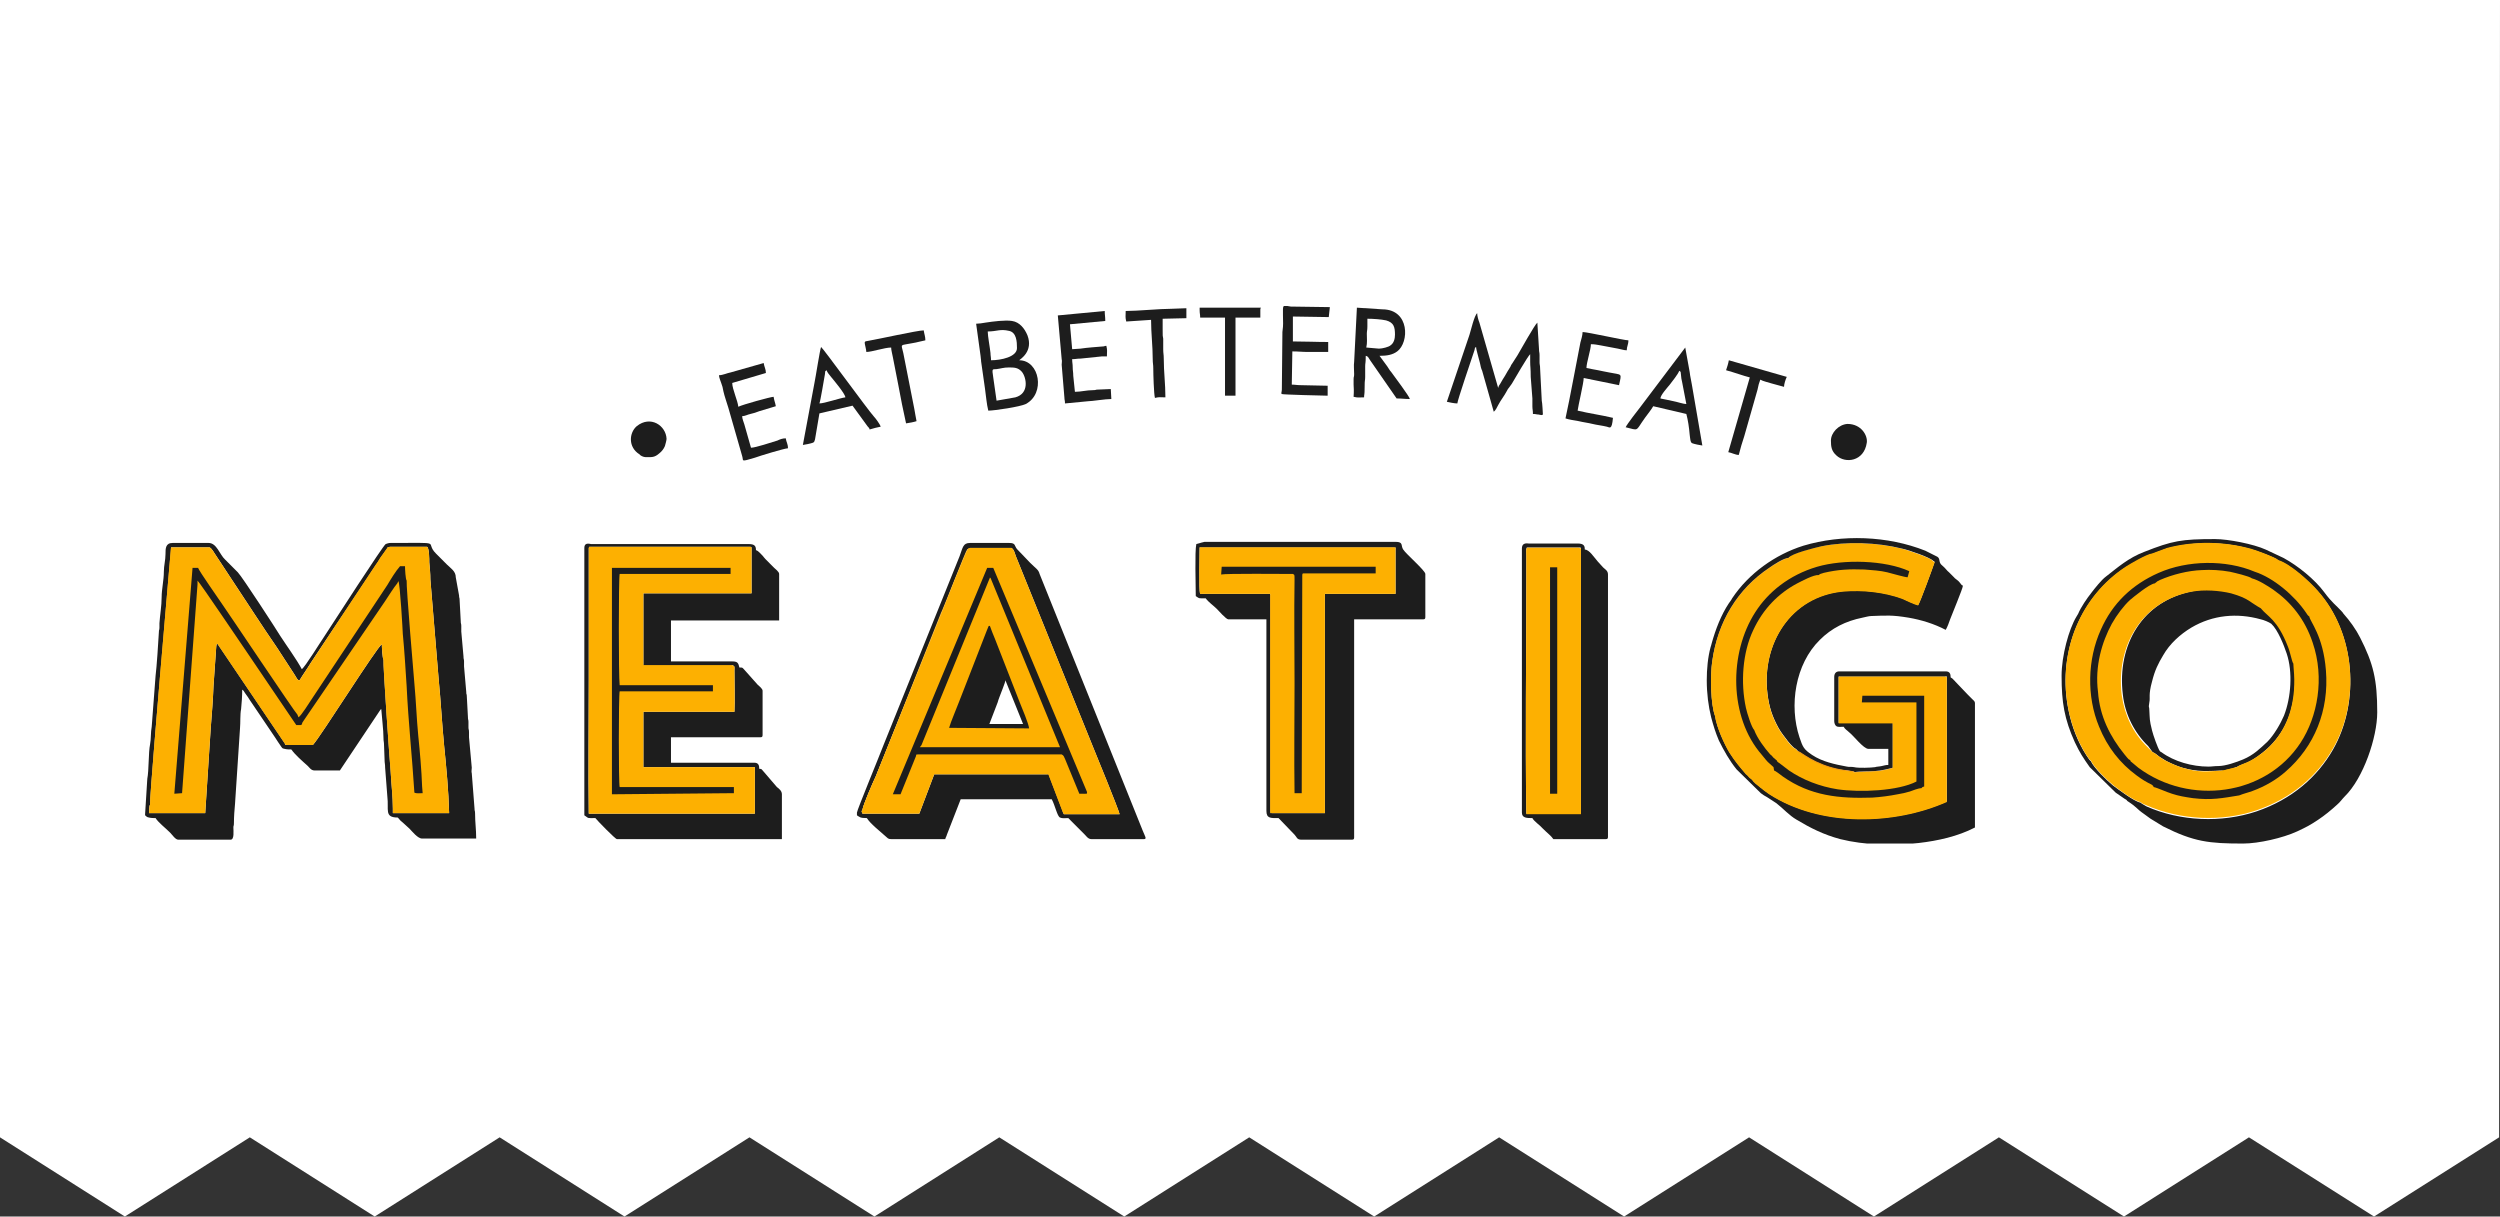 <svg width="224" height="109" viewBox="0 0 224 109" fill="none" xmlns="http://www.w3.org/2000/svg">
<rect x="0" y="0" width="224" height="109" fill="#333333" stroke="none"/>
<path d="M223.92 101.905L212.713 109L201.506 101.905L190.309 109L179.102 101.905L167.905 109L156.718 101.905L145.521 109L134.324 101.905L123.127 109L111.93 101.905L100.733 109L89.536 101.905L78.349 109L67.152 101.905L55.955 109L44.768 101.905L33.571 109L22.384 101.905L11.187 109L7.62939e-05 101.905L0 0H224L223.92 101.905Z" fill="white"/>
<g clip-path="url(#clip0_602_1888)">
<path fill-rule="evenodd" clip-rule="evenodd" d="M123.21 51.377L123.26 51.228V50.831L123.853 50.533L123.803 50.335C123.754 50.137 123.606 50.137 123.457 50.037C123.507 50.335 123.358 50.385 123.26 50.633C123.161 50.881 123.26 51.079 123.21 51.377Z" fill="#FDB001"/>
<path fill-rule="evenodd" clip-rule="evenodd" d="M139.576 50.881C139.823 50.781 139.922 50.682 140.169 50.583V50.385C140.07 50.137 139.922 50.087 139.625 49.988C139.724 50.037 139.576 50.037 139.823 50.137C139.774 50.484 139.625 50.484 139.576 50.881Z" fill="#FDB001"/>
<path fill-rule="evenodd" clip-rule="evenodd" d="M113.816 53.212C114.014 53.162 114.261 53.014 114.459 52.914V52.716C114.36 52.517 114.261 52.418 113.964 52.369L114.112 52.567L113.816 53.212Z" fill="#FDB001"/>
<path fill-rule="evenodd" clip-rule="evenodd" d="M172.357 62.339C172.555 62.239 172.753 62.09 172.951 62.041V61.892C172.901 61.694 172.753 61.594 172.555 61.545C172.604 61.594 172.604 61.644 172.654 61.694L172.357 62.339Z" fill="#FDB001"/>
<path fill-rule="evenodd" clip-rule="evenodd" d="M63.927 61.396C64.125 61.297 64.273 61.148 64.52 61.049L64.471 60.9C64.422 60.702 64.323 60.702 64.174 60.652C64.273 60.999 63.977 61.049 63.927 61.396Z" fill="#FDB001"/>
<path fill-rule="evenodd" clip-rule="evenodd" d="M26.251 61.644C26.3 61.694 26.251 61.743 26.449 61.793C26.548 61.843 26.696 61.843 26.795 61.843V61.148C26.597 61.297 26.548 61.446 26.449 61.694L26.251 61.644Z" fill="#FDB001"/>
<path fill-rule="evenodd" clip-rule="evenodd" d="M108.871 52.071C108.921 52.17 108.871 52.17 109.119 52.22C109.267 52.27 109.316 52.27 109.465 52.27C111.195 52.319 113.47 52.17 115.052 52.27L115.151 71.168V52.319C115.349 51.972 115.695 51.823 115.843 51.476C115.052 51.426 109.811 51.377 109.415 51.526C109.218 51.724 109.168 51.873 109.069 52.121L108.871 52.071Z" fill="#FDB001"/>
<path fill-rule="evenodd" clip-rule="evenodd" d="M162.963 51.575L163.062 51.724H163.606C163.606 52.269 163.556 52.021 165.138 51.872C166.325 51.773 168.006 51.922 169.193 52.17C169.786 52.269 170.33 52.666 170.874 52.616L170.923 51.823C170.726 51.823 169.539 51.426 169.094 51.376C168.501 51.277 167.71 51.178 167.067 51.128C165.682 51.079 164.693 51.128 163.408 51.426C163.161 51.426 163.111 51.426 162.963 51.575Z" fill="#FDB001"/>
<path fill-rule="evenodd" clip-rule="evenodd" d="M190.849 68.142C191.245 68.191 191.541 68.39 191.739 68.042L191.888 68.092C191.838 67.993 191.888 68.042 191.789 67.943C191.739 67.894 191.69 67.844 191.64 67.794L190.948 67.15C190.651 66.802 190.404 66.554 190.157 66.157C189.761 65.612 189.168 64.421 189.02 63.777C188.822 63.727 188.822 63.777 188.674 63.826L188.229 63.231C188.229 63.132 188.13 62.685 188.13 62.586C188.08 62.388 188.08 62.586 188.031 62.289C187.982 61.892 187.982 62.09 187.883 61.991C187.982 64.173 188.921 66.009 190.256 67.596C190.355 67.695 190.404 67.794 190.503 67.894C190.701 68.042 190.701 68.092 190.849 68.142Z" fill="#FDB001"/>
<path fill-rule="evenodd" clip-rule="evenodd" d="M36.832 71.763C37.079 72.011 37.672 71.912 38.019 71.912V71.168L37.326 71.217C37.079 71.416 37.03 71.763 36.832 71.763Z" fill="#FDB001"/>
<path fill-rule="evenodd" clip-rule="evenodd" d="M138.389 71.713C138.488 71.813 138.34 71.763 138.538 71.862C138.587 71.912 138.686 71.862 138.736 71.862L139.477 71.813V71.069L138.834 71.118L138.538 71.713H138.389Z" fill="#FDB001"/>
<path fill-rule="evenodd" clip-rule="evenodd" d="M115.497 71.713C115.596 71.862 115.398 71.763 115.645 71.862C115.695 71.912 115.794 71.862 115.843 71.862L116.535 71.813L116.585 71.069L115.942 71.118L115.645 71.713H115.497Z" fill="#FDB001"/>
<path fill-rule="evenodd" clip-rule="evenodd" d="M54.385 71.713C54.483 71.862 54.286 71.763 54.533 71.862C54.582 71.911 54.681 71.862 54.78 71.862H65.757L65.806 71.118H54.928C54.83 71.316 54.731 71.514 54.632 71.713H54.385Z" fill="#FDB001"/>
<path fill-rule="evenodd" clip-rule="evenodd" d="M57.104 60.205C57.153 60.255 57.054 60.354 57.45 60.404H64.817V62.884C64.965 62.785 64.916 62.735 64.916 62.289V60.404C65.114 60.057 65.46 59.908 65.608 59.56H57.598C57.499 59.759 57.302 60.057 57.252 60.205H57.104Z" fill="#FDB001"/>
<path fill-rule="evenodd" clip-rule="evenodd" d="M84.693 65.86L84.792 66.009H92.209V65.216L85.188 65.315C85.089 65.414 85.04 65.563 84.99 65.662C84.891 65.811 84.941 65.91 84.693 65.86Z" fill="#FDB001"/>
<path fill-rule="evenodd" clip-rule="evenodd" d="M79.502 71.763C79.749 72.11 80.639 71.911 80.985 71.812C80.936 71.564 80.787 71.415 80.738 71.118L79.996 71.217C79.848 71.415 79.749 71.812 79.502 71.763Z" fill="#FDB001"/>
<path fill-rule="evenodd" clip-rule="evenodd" d="M96.214 71.763C96.461 72.11 97.351 71.911 97.697 71.812C97.697 71.514 97.549 71.713 97.4 71.118L96.659 71.217L96.362 71.812L96.214 71.763Z" fill="#FDB001"/>
<path fill-rule="evenodd" clip-rule="evenodd" d="M26.053 65.563C26.152 65.662 26.053 65.612 26.152 65.662C26.3 65.761 26.745 65.811 26.993 65.711L27.289 65.612C27.19 65.364 27.042 65.315 27.091 64.868L26.993 64.918L26.597 65.017C26.548 65.116 26.498 65.166 26.449 65.265C26.35 65.414 26.35 65.414 26.3 65.563H26.053Z" fill="#FDB001"/>
<path fill-rule="evenodd" clip-rule="evenodd" d="M89.044 55.295L89.193 55.444C89.094 55.543 89.094 55.593 88.946 55.692C88.797 55.84 88.797 55.84 88.748 56.089C88.797 56.436 89.044 56.882 89.193 57.229L90.528 60.652C90.825 61.396 91.072 62.14 91.418 62.934C91.616 63.429 92.209 64.818 92.258 65.265C92.654 65.116 92.555 65.166 93 65.166C92.951 64.521 91.912 62.19 91.665 61.446C91.517 61.049 91.665 61.247 91.715 61.197L90.478 58.072C90.281 57.577 90.083 57.081 89.836 56.535C89.737 56.287 89.638 55.989 89.539 55.791C89.44 55.593 89.292 55.245 89.143 55.096L89.193 55.196C89.242 55.394 89.193 55.196 89.044 55.295Z" fill="#F3AD39"/>
<path fill-rule="evenodd" clip-rule="evenodd" d="M93.841 69.332L95.126 72.705C95.225 72.755 95.225 72.705 95.225 72.755L95.769 72.011C95.571 71.812 94.879 69.828 94.681 69.382C94.632 69.233 94.582 69.084 94.483 68.936C94.236 68.539 94.335 68.638 94.137 68.588C94.137 68.886 94.088 68.787 93.989 68.985C93.939 69.184 93.939 69.184 93.841 69.332Z" fill="#F3AD39"/>
<path fill-rule="evenodd" clip-rule="evenodd" d="M66.449 49.938V52.319H57.944C57.697 52.319 57.549 52.269 57.401 52.467C58.637 52.219 64.867 52.567 66.449 52.418C66.597 52.021 66.449 50.483 66.498 49.938C66.696 49.59 67.042 49.491 67.19 49.094H52.753C52.753 49.392 52.703 48.995 53.247 49.541C53.395 49.69 53.445 49.789 53.692 49.888H66.004C66.399 49.839 66.35 49.839 66.449 49.938Z" fill="#FDB001"/>
<path fill-rule="evenodd" clip-rule="evenodd" d="M82.073 67.745C82.37 67.695 82.518 68.191 82.716 68.39C82.864 68.439 92.605 68.439 94.038 68.39C94.384 68.39 94.434 68.34 94.681 68.489C94.632 68.142 95.027 67.943 95.077 67.596H82.172C82.023 67.645 82.172 67.497 82.073 67.745Z" fill="#FDB001"/>
<path fill-rule="evenodd" clip-rule="evenodd" d="M57.054 69.332C57.302 69.63 57.648 69.581 58.142 69.581H66.745V72.011V72.061C66.894 71.961 66.844 72.061 66.844 71.763V70.82C66.844 69.332 66.696 69.779 67.537 68.836H57.648C57.45 69.233 57.648 68.985 57.302 69.382L57.054 69.332Z" fill="#FDB001"/>
<path fill-rule="evenodd" clip-rule="evenodd" d="M164.941 64.472L164.842 60.652C165.04 60.801 165.435 61.049 165.583 61.247C165.633 61.347 165.583 61.297 165.633 61.396H173.593C173.643 61.347 173.643 61.396 173.692 61.297L173.989 60.999C174.137 60.85 174.236 60.751 174.335 60.602H164.792C164.792 61.198 164.693 64.372 164.891 64.67L164.941 64.472Z" fill="#FDB001"/>
<path fill-rule="evenodd" clip-rule="evenodd" d="M116.585 71.118C116.684 71.069 116.733 71.267 116.733 70.622V61.396C116.733 58.123 116.832 54.799 116.733 51.526L117.623 52.22H123.161V51.426C122.666 51.575 120.59 51.476 119.897 51.476C118.909 51.476 117.574 51.377 116.634 51.476L116.585 71.118Z" fill="#FDB001"/>
<path fill-rule="evenodd" clip-rule="evenodd" d="M166.177 63.48C166.226 63.579 166.177 63.579 166.325 63.678C166.424 63.728 166.473 63.728 166.622 63.728C167.265 63.678 170.38 63.629 170.825 63.777C171.022 63.579 171.319 63.232 171.517 63.033C171.171 62.934 167.166 62.984 166.721 63.033C166.721 63.133 166.671 63.232 166.572 63.331C166.523 63.381 166.523 63.43 166.473 63.48C166.424 63.529 166.424 63.529 166.375 63.579L166.177 63.48Z" fill="#FDB001"/>
<path fill-rule="evenodd" clip-rule="evenodd" d="M90.132 50.087C90.083 49.69 90.478 49.491 90.577 49.094H86.869C86.671 49.144 86.77 49.094 86.671 49.243C86.82 49.243 86.869 49.343 87.017 49.491C87.166 49.69 87.166 49.739 87.314 49.888H90.033L90.132 50.087Z" fill="#FDB001"/>
<path fill-rule="evenodd" clip-rule="evenodd" d="M37.623 50.335C37.475 49.492 37.969 49.69 38.216 49.045H34.904C34.557 49.095 34.805 49.045 34.656 49.145C34.904 49.343 34.953 49.492 35.151 49.839C35.596 49.938 36.931 49.889 37.475 49.889L37.623 50.335Z" fill="#FDB001"/>
<path fill-rule="evenodd" clip-rule="evenodd" d="M18.488 49.987C18.488 49.64 18.735 49.491 18.785 49.094H15.324C15.324 49.243 15.274 49.243 15.423 49.243C15.571 49.442 15.868 49.69 16.115 49.888C16.708 49.938 18.043 49.69 18.488 49.987Z" fill="#FDB001"/>
<path fill-rule="evenodd" clip-rule="evenodd" d="M199.205 68.985C199.156 69.034 199.156 69.034 199.007 69.084C198.711 69.183 196.634 69.183 196.288 69.183V69.629C195.942 69.58 195.744 69.481 195.447 69.53C195.546 69.629 195.349 69.58 195.645 69.629C195.744 69.679 195.794 69.629 195.892 69.679C197.129 69.877 197.672 69.828 198.958 69.778V69.233C199.452 69.233 199.601 69.034 200.046 68.985L200.145 68.885L200.293 68.687L199.205 68.985Z" fill="#FDB001"/>
<path fill-rule="evenodd" clip-rule="evenodd" d="M188.476 68.291C189.119 69.283 191.195 70.821 192.481 71.317C192.53 71.366 192.58 71.366 192.679 71.416C192.777 71.466 192.728 71.466 192.778 71.515C193.025 71.515 193.42 71.713 193.667 71.813C195.398 72.408 197.178 72.557 199.007 72.408C199.65 72.358 200.59 72.11 201.134 72.11C201.035 71.912 201.183 71.862 200.738 72.011L199.749 72.21C198.562 72.11 197.771 72.755 194.557 71.912C193.766 71.713 193.124 71.466 192.481 71.118C192.036 70.87 191.294 70.473 190.899 70.126L190.701 69.928C190.108 69.63 189.02 68.341 188.624 67.795C188.08 67.051 187.536 66.059 187.141 64.968C186.004 61.595 186.35 57.577 188.328 54.551C188.674 54.006 189.316 53.162 189.761 52.766C190.256 52.27 190.948 51.724 191.541 51.327C192.728 50.583 194.953 49.69 196.288 49.641C196.14 49.492 196.436 49.591 196.09 49.541L195.398 49.641C193.42 49.988 191.838 50.732 190.256 51.873C190.108 51.972 190.108 52.022 189.959 52.121L188.921 53.113C188.476 53.658 188.08 54.006 187.685 54.799C187.586 55.047 187.438 55.196 187.339 55.444C186.201 57.577 185.756 59.859 186.152 62.835C186.399 64.72 186.993 65.712 187.784 67.15C187.883 67.497 188.328 67.894 188.476 68.291Z" fill="#FDB001"/>
<path fill-rule="evenodd" clip-rule="evenodd" d="M198.76 49.591C199.65 49.64 201.628 50.087 202.221 50.384C203.655 50.682 205.831 52.468 206.82 53.757C206.968 53.956 207.166 54.253 207.265 54.402C207.265 54.402 207.314 54.402 207.314 54.452C207.363 54.551 207.314 54.402 207.512 54.65C207.611 54.749 207.611 54.799 207.66 54.948C208.352 56.138 208.946 57.825 209.094 59.213C209.391 61.991 208.946 64.868 207.413 67.199C206.671 68.29 206.078 68.985 205.138 69.828C204.644 70.225 203.754 70.82 203.161 71.118C202.963 71.217 202.815 71.316 202.617 71.366C201.925 71.663 202.122 71.515 202.024 71.763L202.32 71.663C203.26 71.663 205.336 70.027 206.127 69.431C206.473 69.134 206.869 68.687 207.166 68.39C208.352 67.05 209.391 64.967 209.638 62.636C210.33 57.18 207.759 53.509 204.743 51.476C204.298 51.327 203.457 50.533 201.331 49.938C199.156 49.293 198.711 49.64 197.03 49.442C197.079 49.541 197.03 49.492 197.178 49.541C197.277 49.541 197.326 49.541 197.425 49.541C197.722 49.492 198.464 49.343 198.76 49.591Z" fill="#FDB001"/>
<path fill-rule="evenodd" clip-rule="evenodd" d="M158.019 65.464C158.365 66.109 159.007 67.001 159.551 67.448C159.848 67.696 159.996 67.795 160.145 68.043C160.293 68.093 160.837 68.489 160.985 68.589C161.282 68.787 161.579 68.936 161.875 69.085C162.37 69.333 163.309 69.73 163.952 69.779L164.001 69.63C163.952 69.63 163.803 69.63 163.754 69.581C163.457 69.481 163.655 69.581 163.556 69.432C162.815 69.432 161.232 68.44 160.54 67.894C160.342 67.745 160.342 67.745 160.194 67.547C159.897 67.448 159.057 66.307 158.81 65.96C158.365 65.315 158.068 64.72 157.821 63.877C156.832 60.603 157.475 57.031 159.7 54.551C160.342 53.807 162.122 52.518 163.457 52.319C163.408 52.071 163.507 52.22 163.358 52.121C161.331 52.815 160.244 53.311 158.859 54.898C158.365 55.494 157.92 56.188 157.623 56.883C156.733 58.867 156.535 62.488 157.524 64.521C157.722 64.819 157.969 65.216 158.019 65.464Z" fill="#FDB001"/>
<path fill-rule="evenodd" clip-rule="evenodd" d="M199.106 52.12C199.551 52.12 200.59 52.418 200.985 52.616C201.529 52.815 201.974 53.063 202.518 53.41C203.161 53.708 204.001 54.6 204.397 55.096C204.743 55.543 205.534 56.783 205.633 57.328C205.831 57.527 205.88 57.824 205.979 58.221C206.869 61.693 206.028 65.215 203.507 67.596C202.864 68.191 202.567 68.39 201.826 68.836C201.727 68.886 201.579 68.985 201.48 69.034C200.787 69.382 200.886 69.134 200.689 69.53L200.936 69.481C201.529 69.382 202.716 68.638 203.161 68.34C206.918 65.612 207.808 60.354 205.583 56.287C204.891 55.047 203.556 53.658 202.221 53.013C202.024 52.964 201.134 52.517 200.491 52.319C199.897 52.12 199.255 51.971 198.562 51.971C198.859 52.071 199.106 51.971 199.106 52.12Z" fill="#FDB001"/>
<path fill-rule="evenodd" clip-rule="evenodd" d="M189.119 63.777C189.267 64.422 189.91 65.612 190.256 66.158C190.503 66.555 190.75 66.802 191.047 67.15L191.739 67.795C191.789 67.844 191.838 67.844 191.887 67.943C191.937 68.043 191.887 67.993 191.986 68.092C192.234 68.241 192.53 68.489 192.777 68.638C193.074 68.836 193.321 68.935 193.618 69.084C194.014 69.283 195.151 69.779 195.645 69.779C195.942 69.779 195.843 69.878 195.942 69.729C195.843 69.729 195.793 69.729 195.695 69.679C195.398 69.58 195.546 69.63 195.497 69.58C194.557 69.531 193.272 68.687 192.481 68.142C192.283 67.993 192.234 67.943 192.135 67.795C191.393 67.447 190.206 65.414 189.811 64.372C188.723 61.297 189.168 57.973 191.096 55.344C192.431 53.559 193.964 53.063 194.261 52.815C194.36 52.567 194.36 52.765 194.261 52.617H194.211H194.162H194.112L193.816 52.716C193.717 52.765 193.569 52.815 193.47 52.864C192.728 53.212 191.541 54.055 190.997 54.7C190.701 55.047 190.305 55.543 190.058 55.94C189.91 56.188 189.811 56.436 189.712 56.585C189.316 57.229 188.772 58.767 188.772 59.858C188.772 60.156 188.674 60.503 188.674 60.9C188.674 61.892 188.97 62.884 189.119 63.777Z" fill="#FDB001"/>
<path fill-rule="evenodd" clip-rule="evenodd" d="M17.747 50.881C17.846 51.178 19.625 53.708 19.922 54.154C20.318 54.7 26.449 63.876 26.646 63.975C26.894 64.124 26.696 64.025 26.795 63.975L26.844 62.686C26.597 62.686 26.399 62.239 26.201 61.991C26.004 61.743 25.855 61.495 25.658 61.198L20.268 53.212C20.021 52.914 19.873 52.716 19.724 52.418C19.378 51.873 18.34 50.236 17.994 50.037L18.043 50.335C17.994 50.385 18.043 50.335 17.944 50.434C17.944 50.434 17.944 50.484 17.895 50.484L17.846 50.583C17.796 50.633 17.747 50.682 17.747 50.881Z" fill="#FDB001"/>
<path fill-rule="evenodd" clip-rule="evenodd" d="M160.244 49.938C160.59 49.938 160.787 49.839 160.936 49.789L161.529 49.59C161.974 49.442 162.419 49.392 163.012 49.442V49.739C163.655 49.69 164.1 49.541 164.743 49.491C164.891 49.64 164.792 49.442 164.792 49.69H167.215L165.386 49.64C165.633 49.392 165.633 49.442 166.325 49.442C167.907 49.442 170.824 49.839 172.209 50.632V50.831C172.357 50.583 172.308 50.583 172.604 50.483C172.802 50.384 173 50.334 173.148 50.235C172.802 49.938 171.022 49.343 170.33 49.144C168.105 48.599 165.386 48.499 163.161 48.946C162.567 49.045 160.54 49.59 160.244 49.938Z" fill="#FDB001"/>
<path fill-rule="evenodd" clip-rule="evenodd" d="M19.477 57.676L25.509 66.604C25.707 66.604 25.658 66.555 25.806 66.306C25.905 66.108 25.954 66.058 26.004 65.86L25.954 65.761C25.806 65.711 25.608 65.364 25.509 65.215L22.839 61.247C22.691 60.999 22.592 60.85 22.444 60.652L20.169 57.229C19.922 56.882 20.12 56.981 19.675 56.783L19.823 56.932C19.724 57.279 19.527 57.378 19.477 57.676Z" fill="#FDB001"/>
<path fill-rule="evenodd" clip-rule="evenodd" d="M199.749 72.209V71.713C199.947 71.564 199.996 71.564 200.194 71.564L200.54 71.316C200.689 71.316 200.639 71.366 200.639 71.168C199.106 71.366 198.167 71.614 196.486 71.416C195.843 71.366 195.25 71.217 194.607 71.019C194.162 70.87 193.272 70.473 192.975 70.424L192.481 70.324L192.234 70.82C192.085 70.721 191.986 70.672 191.789 70.572C191.591 70.473 191.541 70.424 191.393 70.324C191.146 70.176 190.849 69.928 190.602 69.828L190.8 70.027C191.195 70.324 191.937 70.771 192.382 71.019C193.074 71.366 193.668 71.614 194.459 71.812C197.722 72.755 198.513 72.16 199.749 72.209Z" fill="#FDB001"/>
<path fill-rule="evenodd" clip-rule="evenodd" d="M193.074 52.27C193.272 52.27 193.47 52.17 193.667 52.121L194.211 51.922C194.31 51.873 194.36 51.873 194.459 51.873C194.706 51.823 194.755 51.674 195.398 51.674V52.071C195.892 52.022 196.387 51.922 196.881 51.873H198.414C198.661 51.922 198.513 51.922 198.661 52.071C198.414 52.071 197.129 52.022 197.03 52.121C197.821 52.121 198.315 52.121 199.106 52.17C199.106 52.022 198.859 52.071 198.661 52.022C199.354 52.022 199.996 52.17 200.59 52.369C201.183 52.567 202.073 53.014 202.32 53.063C202.122 52.766 202.122 52.914 201.776 52.666L201.826 52.369C201.776 52.319 201.776 52.369 201.776 52.27L201.875 52.071C201.628 52.022 201.875 52.121 201.776 51.922C201.529 51.724 200.243 51.426 199.798 51.327C198.958 51.178 198.167 51.129 197.277 51.178C195.991 51.228 194.656 51.575 193.519 52.071C193.42 52.121 193.371 52.121 193.321 52.17L193.074 52.27Z" fill="#FDB001"/>
<path fill-rule="evenodd" clip-rule="evenodd" d="M153.667 64.075C153.816 65.116 154.508 66.604 154.953 67.348C155.447 68.191 155.794 68.638 156.436 69.283C156.535 69.382 156.585 69.481 156.733 69.58L156.98 69.779L157.376 69.927C157.376 69.927 157.376 69.927 157.425 69.977L157.623 70.175C157.771 70.076 157.92 69.977 158.068 69.878L158.266 69.927C158.167 69.729 157.425 69.134 157.129 68.787C156.733 68.39 156.436 68.043 156.09 67.547C155.843 67.15 154.607 65.067 154.656 64.57C154.459 64.471 154.607 64.57 154.459 64.372C154.409 64.323 154.459 64.323 154.409 64.223C154.261 64.273 154.261 64.273 154.112 64.273L154.063 64.025C153.915 64.075 154.014 63.975 153.964 64.124C153.766 64.075 153.766 64.124 153.667 64.075Z" fill="#FDB001"/>
<path fill-rule="evenodd" clip-rule="evenodd" d="M202.617 54.452C203.21 55.196 204.1 55.444 205.04 57.874C205.287 58.469 205.386 59.214 205.534 59.412C205.583 58.916 205.534 58.37 205.534 57.825C205.633 57.775 205.682 57.775 205.781 57.725L205.682 57.329C205.583 56.783 204.792 55.543 204.446 55.097C204.051 54.601 203.21 53.708 202.567 53.41C202.666 53.609 202.567 53.46 202.666 53.559L202.963 53.807C202.913 53.956 202.963 53.857 202.864 53.956C202.716 54.154 202.666 54.105 202.617 54.452Z" fill="#FDB001"/>
<path fill-rule="evenodd" clip-rule="evenodd" d="M63.927 61.396C63.977 61.694 63.927 61.842 63.878 61.991L63.779 62.041C63.581 62.09 63.878 62.041 63.68 62.041H55.571C55.571 62.983 55.472 70.175 55.62 70.473C55.67 70.374 55.62 70.473 55.719 70.374L56.412 69.679C56.263 69.531 56.313 69.63 56.313 69.332V62.834C57.005 62.934 60.565 62.884 61.554 62.884C62.295 62.884 63.482 63.033 64.125 62.735C64.768 62.487 64.817 61.446 64.669 61.098C64.619 60.9 64.57 60.95 64.52 60.9L64.57 61.049C64.273 61.148 64.125 61.297 63.927 61.396Z" fill="#F3B03F"/>
<path fill-rule="evenodd" clip-rule="evenodd" d="M169.588 64.769V68.787C169.045 68.985 168.6 69.035 168.006 69.084C167.462 69.134 166.671 69.084 166.177 69.184C165.831 69.283 165.534 69.184 165.188 69.184C164.693 69.134 164.743 69.233 164.743 69.68C164.298 69.68 164.001 69.58 163.556 69.481C163.655 69.63 163.457 69.531 163.754 69.63C163.803 69.63 163.952 69.68 164.001 69.68L163.952 69.828L164.595 69.977C166.127 70.176 167.759 70.176 169.292 69.878C169.341 69.878 169.391 69.878 169.44 69.828C169.588 69.779 169.49 69.779 169.588 69.729L169.143 69.828C169.292 69.58 169.193 69.68 169.539 69.58C169.885 69.481 170.182 69.332 170.231 68.886C170.33 68.489 170.231 65.761 170.281 65.116C170.281 64.471 170.33 63.975 169.638 63.926L169.885 64.025C169.885 64.273 169.737 64.521 169.588 64.769Z" fill="#F3B03F"/>
<path fill-rule="evenodd" clip-rule="evenodd" d="M160.243 49.938C159.848 49.987 158.859 50.632 158.513 50.831C155.695 52.716 153.915 55.642 153.42 59.164C153.222 60.453 153.272 63.033 153.667 64.074C153.766 64.074 153.766 64.074 153.915 64.124C153.964 63.975 153.915 64.074 154.014 64.025L154.063 64.273C154.211 64.273 154.261 64.223 154.36 64.223C154.409 64.322 154.409 64.322 154.409 64.372C154.508 64.57 154.36 64.422 154.607 64.57C153.618 61.446 153.964 57.825 155.497 55.096C155.892 54.402 156.782 53.212 157.326 52.716C158.859 51.327 159.007 51.376 160.787 50.483C160.837 50.483 160.886 50.434 160.985 50.384C161.084 50.335 161.133 50.335 161.282 50.285C161.381 50.236 161.677 50.136 161.776 50.037C162.271 50.037 161.826 49.987 162.023 50.236C162.617 49.987 164.051 49.69 164.743 49.69C164.743 49.442 164.842 49.64 164.693 49.492C164.051 49.492 163.606 49.64 162.963 49.739V49.442C162.32 49.442 161.925 49.442 161.48 49.591L160.886 49.789C160.738 49.839 160.59 49.938 160.243 49.938Z" fill="#F7B849"/>
<path fill-rule="evenodd" clip-rule="evenodd" d="M193.074 52.269C192.58 52.319 191.146 53.509 190.849 53.807C190.305 54.352 189.663 55.146 189.218 55.94C188.328 57.577 187.685 59.759 187.981 62.041C188.08 62.14 188.08 61.991 188.13 62.338C188.179 62.636 188.179 62.438 188.229 62.636C188.278 62.735 188.328 63.181 188.328 63.281L188.773 63.876C188.921 63.777 188.921 63.727 189.119 63.826C189.02 62.934 188.674 61.941 188.674 60.999C188.674 60.602 188.773 60.255 188.773 59.957C188.773 58.866 189.316 57.328 189.712 56.684C189.811 56.485 189.91 56.237 190.058 56.039C190.256 55.642 190.701 55.196 190.998 54.799C191.492 54.154 192.728 53.36 193.47 52.964C193.569 52.914 193.717 52.864 193.816 52.815L194.112 52.716H194.162H194.211H194.261C194.36 52.864 194.36 52.666 194.261 52.914C195.151 52.666 196.041 52.269 197.079 52.269C197.227 52.17 198.464 52.22 198.711 52.22C198.562 52.071 198.711 52.12 198.464 52.021H196.931C196.436 52.071 195.942 52.17 195.447 52.22V51.823C194.805 51.823 194.706 51.972 194.508 52.021C194.36 52.071 194.36 52.021 194.261 52.071L193.717 52.269C193.47 52.17 193.272 52.269 193.074 52.269Z" fill="#F7B849"/>
<path fill-rule="evenodd" clip-rule="evenodd" d="M88.995 50.83L97.4 70.919C97.499 70.969 97.45 70.82 97.45 71.118L98.192 71.068C98.192 70.77 98.142 70.621 98.043 70.374C96.807 67.298 95.225 63.528 93.939 60.552L90.132 51.426C89.934 51.029 89.835 50.384 89.489 50.136V50.285C89.292 50.434 89.391 50.384 89.242 50.533C89.143 50.731 89.094 50.682 88.995 50.83Z" fill="#F5AC36"/>
<path fill-rule="evenodd" clip-rule="evenodd" d="M107.586 53.212C107.734 52.964 108.08 52.766 108.278 52.517C108.377 52.418 108.327 52.468 108.377 52.369C108.229 51.873 108.278 50.434 108.328 49.839C109.316 49.938 122.815 49.889 124.248 49.889V52.369C124.347 52.27 124.298 52.517 124.298 52.22V49.889C124.496 49.591 124.842 49.393 124.99 49.045H107.536C107.487 49.343 107.388 52.914 107.586 53.212Z" fill="#F5AC36"/>
<path fill-rule="evenodd" clip-rule="evenodd" d="M138.735 71.911C138.686 71.911 138.587 71.911 138.538 71.911C138.34 71.812 138.488 71.862 138.389 71.762C137.845 71.614 137.994 69.828 137.994 69.183V51.277C137.994 50.185 138.488 49.888 139.625 50.037C139.972 50.086 140.07 50.186 140.169 50.434C140.466 50.582 140.318 51.376 140.318 51.723C140.318 54.154 140.367 70.82 140.268 71.266C140.12 71.762 139.823 71.762 139.576 72.109L140.713 72.06V49.938C139.922 49.938 138.192 50.037 137.549 49.888V72.01C137.747 72.01 137.994 72.01 138.192 72.01C138.29 72.01 138.439 72.01 138.488 72.01C138.735 71.961 138.637 72.01 138.735 71.911Z" fill="#FBCA66"/>
<path fill-rule="evenodd" clip-rule="evenodd" d="M169.638 69.729C169.934 69.778 170.478 69.58 170.775 69.481L170.824 63.826C170.627 63.826 170.429 63.826 170.231 63.826C170.182 63.826 169.984 63.826 169.934 63.826C169.638 63.876 169.836 63.826 169.737 63.925C170.429 63.975 170.379 64.471 170.379 65.116C170.379 65.81 170.429 68.489 170.33 68.885C170.231 69.332 169.984 69.481 169.638 69.58C169.292 69.679 169.391 69.58 169.242 69.828L169.638 69.729Z" fill="#FBCA66"/>
<path fill-rule="evenodd" clip-rule="evenodd" d="M166.622 63.727C166.473 63.727 166.424 63.727 166.325 63.678C166.177 63.579 166.226 63.529 166.177 63.479C165.93 63.281 165.88 62.735 165.93 62.289C166.028 61.743 166.276 61.694 166.572 61.545C166.424 61.495 166.325 61.545 166.177 61.545C165.93 61.545 165.732 61.594 165.633 61.446C165.485 61.446 165.583 61.396 165.534 61.545V63.876L166.473 63.827C166.622 63.777 166.572 63.777 166.622 63.727Z" fill="#FBCA66"/>
<path fill-rule="evenodd" clip-rule="evenodd" d="M54.73 71.912C54.681 71.912 54.582 71.912 54.483 71.912C54.236 71.813 54.434 71.912 54.335 71.763C53.84 71.614 53.939 70.672 53.939 70.126V55.246C53.939 53.857 53.89 52.418 53.939 51.029C53.989 49.641 55.225 49.988 57.104 49.988C57.994 49.988 65.311 50.037 65.509 49.988C66.004 50.087 66.201 50.335 66.201 50.93C66.152 52.418 65.509 52.319 64.421 52.319C62.938 52.319 57.054 52.369 56.263 52.27V60.553C56.906 60.404 62.048 60.454 63.532 60.454C63.581 60.454 63.729 60.454 63.779 60.454C64.125 60.553 63.878 60.454 63.977 60.603L64.174 60.652C64.323 60.702 64.421 60.702 64.471 60.9C64.52 60.95 64.57 60.851 64.619 61.099C64.718 61.446 64.669 62.487 64.075 62.736C63.433 62.983 62.295 62.884 61.504 62.884C60.516 62.884 56.956 62.934 56.263 62.835V69.332C56.263 69.63 56.214 69.581 56.362 69.68C57.846 69.779 59.675 69.68 61.208 69.68C62.543 69.68 64.718 69.581 65.954 69.729C66.152 69.779 66.3 69.829 66.35 70.076C66.597 70.176 66.647 71.267 66.201 71.664C65.954 71.912 66.004 71.763 65.806 72.061L66.745 72.011V69.581H58.142C57.648 69.581 57.302 69.68 57.054 69.332C56.659 68.985 56.758 68.489 56.758 67.844V64.124C56.758 63.48 56.857 63.083 57.45 62.983C58.241 62.835 63.284 63.083 64.817 62.934V60.454H57.45C57.054 60.404 57.153 60.305 57.104 60.255C56.609 60.057 56.758 59.015 56.758 58.47V54.055C56.758 53.361 56.708 52.567 57.401 52.517C57.549 52.319 57.697 52.369 57.944 52.369H66.449V49.988C65.46 49.988 54.187 50.087 53.544 49.938V72.061C53.742 72.061 53.989 72.061 54.187 72.061C54.533 72.011 54.582 72.061 54.73 71.912Z" fill="#FAC661"/>
<path fill-rule="evenodd" clip-rule="evenodd" d="M108.328 52.418C109.218 52.319 110.305 52.418 111.195 52.418C111.937 52.418 113.321 52.368 113.964 52.468C114.261 52.517 114.36 52.567 114.459 52.815C114.607 52.914 114.508 52.666 114.607 52.964C114.755 53.311 114.656 71.862 114.656 72.06C114.953 72.11 115.695 72.16 115.893 72.011C115.843 72.011 115.744 72.011 115.695 72.011C115.448 71.912 115.645 72.011 115.546 71.862C115.299 71.812 115.2 71.564 115.2 71.267L115.101 52.368C113.519 52.269 111.245 52.418 109.514 52.368C109.366 52.368 109.316 52.368 109.168 52.319C108.921 52.269 108.97 52.22 108.921 52.17C108.476 52.021 108.377 50.98 108.674 50.484C108.97 49.988 109.712 50.087 110.454 50.087C112.58 50.087 122.221 49.988 123.507 50.186C123.655 50.285 123.754 50.285 123.853 50.484C124.001 50.583 123.952 50.484 124.051 50.732C124.1 50.93 124.051 50.93 124.051 51.128C124.001 51.724 123.952 52.22 123.21 52.418C123.21 52.418 123.161 52.418 123.161 52.468C123.111 52.567 120.491 52.517 120.342 52.517C119.601 52.517 118.019 52.567 117.425 52.468C117.376 58.37 117.425 64.422 117.425 70.374C117.425 72.209 117.079 71.664 116.634 72.259L117.821 72.209L117.92 53.311C117.87 52.319 119.799 52.617 120.639 52.617C121.826 52.617 123.012 52.617 124.15 52.617V50.136C122.765 50.136 109.218 50.236 108.229 50.087C108.229 50.434 108.179 51.922 108.328 52.418Z" fill="#FAC661"/>
<path fill-rule="evenodd" clip-rule="evenodd" d="M154.656 64.57C154.558 65.066 155.794 67.149 156.09 67.546C156.436 68.042 156.733 68.389 157.129 68.786C157.425 69.084 158.117 69.729 158.266 69.927C158.513 70.076 158.711 70.225 158.958 70.423C160.886 71.614 162.914 72.358 165.237 72.457C168.451 72.606 170.676 72.358 173.593 71.266V61.445H165.633C165.732 61.594 165.93 61.544 166.177 61.544C166.325 61.544 166.473 61.544 166.572 61.544C167.462 61.445 168.698 61.544 169.638 61.544C170.577 61.544 171.714 61.495 172.604 61.594C172.802 61.644 172.951 61.743 173 61.941C173.247 62.04 173.198 62.636 173.198 63.032V69.332C173.198 70.324 173.346 70.87 172.654 71.266C172.011 71.663 169.588 72.209 168.698 72.308C167.66 72.407 165.336 72.556 164.248 72.308L163.952 72.159C163.26 72.159 161.282 71.465 160.689 71.167C159.848 70.721 159.403 70.473 158.661 69.927C158.365 69.729 158.216 69.629 158.068 69.382C157.87 69.332 157.326 68.687 157.129 68.489C156.239 67.397 155.546 66.207 155.151 64.818C153.668 59.858 155.2 54.303 159.551 51.525C160.046 51.227 161.48 50.434 162.073 50.334C161.925 50.136 162.37 50.136 161.826 50.136C161.727 50.235 161.43 50.285 161.331 50.384C161.183 50.434 161.134 50.434 161.035 50.483C160.936 50.533 160.886 50.582 160.837 50.582C159.057 51.475 158.909 51.426 157.376 52.815C156.782 53.36 155.942 54.501 155.546 55.195C154.014 57.824 153.668 61.445 154.656 64.57Z" fill="#FAC661"/>
<path fill-rule="evenodd" clip-rule="evenodd" d="M129.638 36C129.836 36.05 130.33 36.149 130.577 36.149C130.577 35.901 131.863 32.131 132.11 31.387C132.209 31.089 132.061 31.238 132.258 31.089C132.258 31.337 132.555 32.28 132.604 32.528C132.654 32.776 132.703 33.024 132.802 33.222L133.841 36.893C133.989 36.794 134.137 36.496 134.236 36.298C134.384 36.05 134.483 35.851 134.632 35.653C134.78 35.454 134.879 35.256 135.027 35.008C135.077 34.909 135.126 34.81 135.225 34.71C135.324 34.562 135.373 34.512 135.472 34.363C135.621 34.115 136.906 31.883 137.104 31.734C137.104 31.982 137.104 32.181 137.104 32.429C137.104 32.875 137.153 32.974 137.153 33.768L137.302 35.702C137.302 35.95 137.302 36.149 137.302 36.397C137.302 36.694 137.351 36.744 137.351 37.091C137.648 37.091 137.648 37.141 137.845 37.141C138.093 37.19 138.241 37.24 138.241 37.091C138.241 37.091 138.192 36.05 138.142 35.901L137.994 33.024C137.994 32.726 137.944 32.677 137.944 32.478C137.944 32.28 137.944 32.032 137.944 31.834C137.944 31.536 137.895 31.585 137.895 31.288L137.747 28.907C137.499 29.105 136.263 31.337 135.967 31.834C135.818 32.081 135.67 32.28 135.522 32.528C135.423 32.677 135.373 32.726 135.324 32.875C135.225 33.024 135.176 33.123 135.077 33.272C134.928 33.569 134.78 33.768 134.632 34.016C134.533 34.165 134.533 34.214 134.434 34.363C134.335 34.512 134.286 34.562 134.236 34.76L132.555 28.907C132.456 28.659 132.357 28.312 132.357 28.064C132.11 28.212 131.764 29.701 131.665 29.998L129.638 36Z" fill="#1D1D1D"/>
<path fill-rule="evenodd" clip-rule="evenodd" d="M87.462 29.006L87.858 31.883C87.858 32.031 87.907 32.18 87.907 32.379L88.253 34.809C88.352 35.503 88.402 36.198 88.55 36.793C89.094 36.793 91.418 36.446 91.912 36.198C93.692 35.255 93.148 32.279 91.319 32.279C91.418 32.18 92.604 31.486 92.061 30.047C91.813 29.452 91.368 28.857 90.676 28.758C90.083 28.658 88.946 28.807 88.303 28.906C88.056 28.956 87.66 29.006 87.462 29.006ZM88.501 29.7C89.341 29.7 89.588 29.452 90.429 29.65C91.072 29.799 91.121 30.593 91.121 31.188C91.121 31.982 89.687 32.279 88.797 32.279C88.797 31.982 88.748 31.883 88.748 31.634C88.698 31.139 88.501 30.097 88.501 29.7ZM90.379 32.924C90.874 32.924 91.22 32.924 91.566 33.321C91.962 33.817 92.258 35.255 90.973 35.603L89.292 35.9L88.995 33.817C88.847 32.924 88.946 33.123 89.292 33.073C89.687 33.023 89.934 32.924 90.379 32.924Z" fill="#1D1D1D"/>
<path fill-rule="evenodd" clip-rule="evenodd" d="M121.282 35.553C121.727 35.653 121.677 35.603 122.221 35.603C122.221 35.305 122.271 35.454 122.271 34.71C122.271 33.916 122.32 34.164 122.32 33.768C122.32 33.47 122.32 33.123 122.32 32.825C122.32 32.478 122.37 32.627 122.37 31.883C122.617 31.932 122.617 32.081 122.765 32.279L125.138 35.702C125.633 35.702 125.831 35.752 126.325 35.752C126.276 35.504 124.891 33.668 124.644 33.321C124.496 33.172 124.446 33.024 124.298 32.825L123.606 31.883C124.298 31.883 124.792 31.784 125.188 31.486C126.276 30.692 126.325 27.716 123.853 27.716L121.578 27.567L121.331 32.428C121.282 32.726 121.331 33.172 121.331 33.52C121.331 33.817 121.282 33.718 121.282 33.966C121.282 34.115 121.282 34.313 121.282 34.462C121.331 35.206 121.282 35.305 121.282 35.553ZM123.556 31.238L122.419 31.139C122.518 30.692 122.468 30.395 122.468 29.899C122.468 29.651 122.518 29.601 122.518 29.254C122.518 29.006 122.518 28.807 122.518 28.559C123.012 28.559 123.754 28.609 124.199 28.708C124.891 28.907 124.99 29.303 124.99 29.998C124.99 30.345 124.891 30.742 124.595 30.94C124.446 31.089 123.853 31.238 123.556 31.238Z" fill="#1D1D1D"/>
<path fill-rule="evenodd" clip-rule="evenodd" d="M64.421 33.619C64.421 33.817 64.57 34.164 64.619 34.313C64.718 34.561 64.768 34.76 64.817 35.057C64.916 35.504 65.114 36.049 65.262 36.545L66.498 40.861C66.646 41.307 66.3 41.406 67.635 41.01C68.031 40.861 70.305 40.166 70.602 40.166C70.602 39.769 70.454 39.621 70.404 39.273C70.108 39.273 69.86 39.373 69.662 39.472C69.168 39.621 67.685 40.117 67.289 40.117L66.696 38.033C66.646 37.835 66.498 37.537 66.498 37.289C66.745 37.289 66.993 37.141 67.24 37.091C67.487 37.041 67.784 36.942 68.031 36.843L69.514 36.397C69.465 36.099 69.366 35.901 69.316 35.553C69.069 35.553 66.547 36.248 66.152 36.446C66.103 35.901 65.608 34.859 65.608 34.313L68.624 33.42C68.624 33.073 68.476 32.875 68.426 32.528L65.46 33.371C65.163 33.42 64.768 33.619 64.421 33.619Z" fill="#1D1D1D"/>
<path fill-rule="evenodd" clip-rule="evenodd" d="M94.78 28.262L95.126 32.181C95.175 32.379 95.126 32.478 95.126 32.677L95.373 35.653C95.373 35.851 95.423 35.851 95.423 36.149L97.499 35.95C97.846 35.95 99.032 35.752 99.576 35.752L99.527 34.859L98.34 34.909C98.142 34.909 98.241 34.958 97.944 34.958C97.351 34.958 96.857 35.107 96.313 35.107L96.164 33.669C96.164 33.321 96.115 33.222 96.115 32.925C96.115 32.577 96.066 32.528 96.066 32.181C96.412 32.181 96.461 32.131 96.807 32.131L98.736 31.933C98.884 31.933 99.032 31.933 99.18 31.933C99.18 31.387 99.23 31.437 99.131 30.99C98.884 30.99 99.032 31.04 98.834 31.04C98.29 31.089 97.45 31.139 96.807 31.238L96.066 31.288L95.868 29.056L99.032 28.758C99.032 28.361 98.983 28.212 98.983 27.865L94.78 28.262Z" fill="#1D1D1D"/>
<path fill-rule="evenodd" clip-rule="evenodd" d="M140.268 37.488C140.516 37.587 141.158 37.686 141.455 37.736C141.851 37.835 142.296 37.885 142.691 37.984C143.087 38.083 143.581 38.133 143.977 38.232C144.224 38.282 144.422 38.579 144.52 37.438C143.482 37.19 142.394 37.041 141.356 36.793C141.406 36.347 141.9 34.313 141.9 33.867L145.064 34.512C145.312 33.371 145.361 33.619 144.174 33.371C143.828 33.321 143.482 33.222 143.185 33.172C142.839 33.123 142.444 33.024 142.147 32.974C142.147 32.478 142.543 31.337 142.543 30.841C142.889 30.841 143.087 30.891 143.383 30.94L144.965 31.238C145.262 31.288 145.509 31.387 145.757 31.387C145.757 31.04 145.905 30.891 145.905 30.494C145.509 30.494 142.246 29.75 141.801 29.75C141.801 30.048 141.653 30.494 141.603 30.692C141.158 32.925 140.713 35.454 140.268 37.488Z" fill="#1D1D1D"/>
<path fill-rule="evenodd" clip-rule="evenodd" d="M71.937 39.868C72.036 39.868 72.728 39.72 72.827 39.67C72.975 39.62 72.975 39.521 73.025 39.372L73.42 37.041L76.387 36.347L77.722 38.182C77.821 38.331 77.87 38.281 77.92 38.48C78.266 38.38 78.612 38.281 78.909 38.231C78.859 38.033 78.463 37.487 78.315 37.339C77.771 36.743 73.816 31.287 73.569 31.089C73.47 31.287 73.074 33.867 72.975 34.313L71.937 39.868ZM73.42 36.148C73.519 35.9 73.816 34.065 73.915 33.519C73.964 33.222 73.865 33.321 74.063 33.172C74.112 33.37 74.31 33.569 74.459 33.767C74.706 34.065 75.744 35.305 75.744 35.603C75.299 35.652 73.865 36.148 73.42 36.148Z" fill="#1D1D1D"/>
<path fill-rule="evenodd" clip-rule="evenodd" d="M118.958 35.454V34.562L116.585 34.512C116.189 34.512 116.041 34.462 115.744 34.462L115.794 31.486C116.338 31.486 116.684 31.536 117.227 31.536H119.007V30.643C117.87 30.643 116.98 30.593 115.843 30.593V28.361C116.98 28.361 117.92 28.411 119.057 28.411L119.156 27.518L115.645 27.468C115.2 27.419 114.953 27.221 114.953 27.716C114.953 27.865 114.953 28.064 114.953 28.212C114.953 29.056 115.003 28.956 114.904 29.75L114.854 34.909C114.854 35.107 114.755 35.256 114.854 35.306C114.805 35.355 118.612 35.454 118.958 35.454Z" fill="#1D1D1D"/>
<path fill-rule="evenodd" clip-rule="evenodd" d="M145.658 38.282C146.894 38.579 146.498 38.678 147.388 37.438C147.635 37.091 147.932 36.744 148.13 36.397L151.096 37.091C151.245 37.637 151.344 38.331 151.393 38.926C151.443 39.274 151.443 39.67 151.64 39.72C151.739 39.77 152.431 39.918 152.53 39.918L151.591 34.462C151.541 34.115 151.443 33.768 151.393 33.321L150.998 31.139L146.993 36.446C146.795 36.694 145.756 38.034 145.658 38.282ZM150.454 33.222C150.651 33.371 150.553 33.173 150.651 33.917C150.701 34.115 150.75 34.413 150.8 34.661L151.096 36.198C150.8 36.198 150.256 36 149.959 35.95L148.773 35.702C148.773 35.405 149.415 34.71 149.613 34.462C149.761 34.264 150.404 33.47 150.454 33.222Z" fill="#1D1D1D"/>
<path fill-rule="evenodd" clip-rule="evenodd" d="M100.862 27.865C100.862 28.411 100.812 28.361 100.911 28.808L103.136 28.659C103.136 29.849 103.284 30.99 103.284 32.181C103.284 32.578 103.334 32.627 103.334 33.024C103.334 33.47 103.383 35.306 103.482 35.653C103.927 35.554 103.878 35.603 104.421 35.603C104.421 34.413 104.273 33.322 104.273 32.131C104.273 31.734 104.224 31.685 104.224 31.288C104.224 30.99 104.224 30.643 104.224 30.346C104.174 29.998 104.174 30.246 104.174 29.502C104.174 29.205 104.174 28.858 104.174 28.56L106.3 28.51V27.617L104.965 27.667C103.927 27.667 101.9 27.865 100.862 27.865Z" fill="#1D1D1D"/>
<path fill-rule="evenodd" clip-rule="evenodd" d="M77.623 31.536C78.117 31.536 79.255 31.139 79.848 31.139C79.848 31.387 79.947 31.685 79.996 31.982L80.491 34.512C80.689 35.603 80.936 36.843 81.183 37.934C81.48 37.885 81.826 37.835 82.122 37.736C82.073 37.438 81.974 36.992 81.924 36.645L80.936 31.635C80.738 30.742 80.59 30.99 81.776 30.742C82.122 30.693 82.617 30.544 82.913 30.494C82.913 30.147 82.814 29.948 82.765 29.601C82.221 29.601 78.661 30.395 77.771 30.544C77.573 30.593 77.524 30.544 77.475 30.693C77.475 30.841 77.623 31.337 77.623 31.536Z" fill="#1D1D1D"/>
<path fill-rule="evenodd" clip-rule="evenodd" d="M154.656 33.173C155.398 33.371 156.189 33.669 156.782 33.817L154.854 40.514C155.151 40.563 155.497 40.762 155.794 40.762C155.942 40.166 156.09 39.67 156.288 39.075L157.475 34.909C157.524 34.611 157.623 34.264 157.722 34.016C157.969 34.165 158.464 34.264 158.76 34.363C158.909 34.413 159.106 34.462 159.304 34.512C159.502 34.562 159.65 34.611 159.848 34.661C159.848 34.413 159.996 33.966 160.095 33.768L154.904 32.28C154.854 32.577 154.755 32.875 154.656 33.173Z" fill="#1D1D1D"/>
<path fill-rule="evenodd" clip-rule="evenodd" d="M107.487 27.766C107.487 28.113 107.536 28.163 107.536 28.46H109.761V35.454H110.701V28.46H112.926V27.766C112.926 27.518 112.926 27.766 112.975 27.567H107.487V27.766Z" fill="#1D1D1D"/>
<path fill-rule="evenodd" clip-rule="evenodd" d="M57.846 40.96C58.389 40.96 58.637 41.01 59.082 40.613C59.279 40.464 59.477 40.216 59.576 39.968C59.625 39.819 59.724 39.423 59.724 39.323C59.675 38.133 58.291 37.191 57.054 38.183C56.362 38.778 56.263 40.067 57.302 40.712C57.351 40.812 57.648 40.96 57.846 40.96Z" fill="#1D1D1D"/>
<path fill-rule="evenodd" clip-rule="evenodd" d="M164.051 39.472C164.051 40.018 164.1 40.414 164.545 40.811C165.336 41.555 167.017 41.357 167.264 39.67C167.363 39.026 166.77 37.984 165.534 37.984C164.743 38.033 164.051 38.778 164.051 39.472Z" fill="#1D1D1D"/>
<path fill-rule="evenodd" clip-rule="evenodd" d="M116.585 71.118L116.535 71.912L115.843 71.961C115.645 72.16 114.904 72.061 114.607 72.011C114.607 71.812 114.706 53.261 114.557 52.914C114.459 52.666 114.557 52.914 114.409 52.765V52.964C114.211 53.063 113.964 53.212 113.766 53.311V72.854C114.063 72.705 114.36 72.308 114.607 72.11H117.821C117.92 71.168 117.821 59.462 117.821 57.924C117.821 57.13 117.771 53.658 117.87 53.162L117.821 72.011L116.634 72.061C117.079 71.465 117.425 72.011 117.425 70.176C117.425 64.223 117.376 58.172 117.425 52.269C118.068 52.418 119.65 52.319 120.342 52.319C120.441 52.319 123.111 52.369 123.161 52.269C123.161 52.269 123.21 52.269 123.21 52.22H117.672L116.782 51.525C116.881 54.749 116.782 58.122 116.782 61.396V70.622C116.733 71.267 116.684 71.069 116.585 71.118Z" fill="#F6B646"/>
<path fill-rule="evenodd" clip-rule="evenodd" d="M167.166 49.641C167.858 49.591 168.748 49.79 169.391 49.938C170.083 50.087 170.726 50.385 171.319 50.534C171.517 50.682 171.566 50.682 171.616 50.931C171.517 50.98 171.022 51.278 170.973 51.278L170.824 51.823L170.775 52.617C170.231 52.666 169.687 52.27 169.094 52.17C167.957 51.972 166.226 51.823 165.04 51.873C163.457 52.022 163.507 52.27 163.507 51.724H162.963L162.864 51.575C162.419 51.526 161.331 52.071 160.936 52.319C159.255 53.212 157.87 54.601 156.98 56.535C156.041 58.569 155.794 61.198 156.337 63.48C156.436 63.926 156.832 65.265 157.079 65.464L157.326 65.513L157.475 65.166C157.475 65.315 157.524 65.315 157.524 65.464C157.771 65.464 157.672 65.365 157.969 65.464C157.92 65.216 157.722 64.819 157.574 64.571C156.585 62.537 156.733 58.916 157.672 56.932C158.019 56.238 158.414 55.543 158.909 54.948C160.244 53.361 161.381 52.865 163.408 52.17C163.556 52.319 163.457 52.121 163.507 52.369C164.743 52.071 165.88 51.922 167.265 52.071C167.907 52.121 168.402 52.22 169.045 52.319C169.638 52.468 170.231 52.666 170.726 52.766C171.022 52.518 171.22 52.567 171.467 52.22C171.616 52.022 171.813 51.575 171.813 51.228C172.159 51.228 171.912 51.178 172.011 51.377L172.209 50.782V50.583C170.824 49.74 167.907 49.393 166.325 49.393C165.633 49.393 165.633 49.294 165.386 49.591L167.166 49.641Z" fill="#F6B646"/>
<path fill-rule="evenodd" clip-rule="evenodd" d="M206.869 55.196C206.918 55.642 208.105 56.882 208.352 60.007C208.649 63.628 207.314 66.852 204.743 69.084C203.853 69.828 202.864 70.423 201.776 70.82C201.381 70.969 200.936 71.068 200.59 71.217C200.59 71.366 200.639 71.366 200.491 71.366L200.145 71.614C199.947 71.614 199.897 71.614 199.7 71.763V72.259L200.688 72.06C201.133 71.912 200.985 71.961 201.084 72.159C201.282 72.06 201.529 72.06 201.727 71.961C201.826 71.912 201.925 71.912 202.023 71.862C202.221 71.812 202.172 71.812 202.32 71.713L202.023 71.812C202.172 71.564 201.925 71.713 202.617 71.415C202.815 71.316 202.963 71.267 203.161 71.167C203.754 70.82 204.644 70.275 205.138 69.878C206.078 69.035 206.721 68.39 207.413 67.249C208.896 64.967 209.391 62.09 209.094 59.263C208.946 57.874 208.352 56.188 207.66 54.997C207.611 54.898 207.561 54.849 207.512 54.7C207.363 54.501 207.363 54.65 207.314 54.501C207.314 54.452 207.264 54.501 207.264 54.452L207.363 54.799C207.264 54.849 207.116 54.898 207.067 54.948C206.918 54.997 207.017 54.948 206.918 54.997L206.869 55.196Z" fill="#F6B646"/>
<path fill-rule="evenodd" clip-rule="evenodd" d="M141.504 49.045H136.807V72.755L137.598 72.061C138.291 72.011 140.318 72.16 140.763 72.011V49.789C141.01 49.69 141.405 49.293 141.504 49.045ZM139.576 50.881C139.675 51.476 139.625 64.868 139.625 66.158C139.625 66.704 139.724 71.019 139.576 71.168V71.217V71.961L138.834 72.011C138.735 72.11 138.834 72.061 138.587 72.11C138.488 72.11 138.34 72.11 138.291 72.11C138.093 72.11 137.846 72.11 137.648 72.11V49.988C138.34 50.137 140.021 50.037 140.812 50.037V72.11L139.576 72.061C139.873 71.713 140.169 71.713 140.268 71.217C140.367 70.821 140.318 54.154 140.318 51.674C140.318 51.377 140.466 50.533 140.169 50.385V50.583C139.873 50.633 139.823 50.732 139.576 50.881Z" fill="#F6B545"/>
<path fill-rule="evenodd" clip-rule="evenodd" d="M192.876 49.591C192.382 49.641 190.8 50.583 190.503 50.782C186.498 53.41 184.471 58.222 185.312 63.182C185.559 64.62 186.004 65.91 186.696 67.15C186.795 67.349 187.24 68.093 187.388 68.142C187.734 68.192 187.685 68.142 187.833 68.39L188.031 68.291C188.229 68.192 188.278 68.192 188.525 68.291C188.377 67.894 187.932 67.547 187.734 67.1C186.943 65.662 186.399 64.67 186.103 62.785C185.707 59.809 186.152 57.527 187.289 55.395C187.388 55.196 187.536 54.998 187.635 54.75C188.031 54.006 188.426 53.609 188.871 53.063L189.91 52.071C190.009 51.972 190.009 51.972 190.206 51.823C191.789 50.682 193.371 49.938 195.349 49.591L196.041 49.492C196.387 49.541 196.09 49.442 196.239 49.591C197.129 49.541 197.87 49.492 198.81 49.492C198.513 49.244 197.771 49.393 197.425 49.442C197.326 49.442 197.277 49.442 197.178 49.442C197.03 49.393 197.129 49.442 197.03 49.343H196.486C196.585 49.194 196.535 49.194 196.535 48.996C196.239 48.996 196.189 48.897 195.497 48.946C195.101 48.946 195.002 49.095 194.607 49.145L193.717 49.343C193.47 49.492 193.223 49.541 192.876 49.591Z" fill="#F6B545"/>
<path fill-rule="evenodd" clip-rule="evenodd" d="M13.445 72.11V72.755C14.483 72.011 13.89 72.061 15.126 72.061C15.917 72.061 16.758 72.061 17.598 72.061C17.697 71.465 17.747 70.573 17.747 69.977C17.796 68.341 17.994 65.563 18.142 63.926C18.241 62.587 18.34 61.148 18.389 59.809C18.488 57.329 18.34 56.833 19.675 56.833C20.12 57.031 19.922 56.932 20.169 57.279L22.444 60.702C22.592 60.95 22.691 61.099 22.839 61.297L25.509 65.265C25.608 65.414 25.806 65.761 25.954 65.811C26.399 65.96 26.597 65.712 27.289 65.96C27.141 65.712 27.487 65.761 27.042 65.761C26.795 65.86 26.35 65.811 26.201 65.712C26.103 65.662 26.152 65.662 26.103 65.612C25.756 65.315 25.262 64.472 24.965 64.075C24.619 63.579 24.224 63.033 23.878 62.487C23.334 61.644 18.637 54.998 18.439 54.353C18.192 53.708 18.043 52.914 17.846 52.22L17.747 52.418L16.313 71.069V71.118V71.862C15.917 71.862 15.324 71.961 15.126 71.614C14.533 71.416 14.928 69.63 14.978 68.985C15.027 68.043 15.126 67.001 15.225 66.009C15.324 64.124 15.423 62.14 15.621 60.156C15.818 58.222 15.967 56.188 16.115 54.254C16.164 53.311 16.263 52.319 16.362 51.327C16.412 50.831 16.362 50.385 16.758 50.137C17.252 49.839 17.697 50.087 17.994 49.988C18.34 50.236 19.378 51.823 19.724 52.369C19.873 52.617 20.07 52.865 20.268 53.162L25.707 61.148C25.905 61.446 26.053 61.644 26.251 61.942C26.449 62.19 26.597 62.686 26.894 62.636C27.091 62.339 27.289 62.041 27.487 61.743L32.827 53.857C33.222 53.262 33.618 52.716 34.014 52.071L35.2 50.285C35.645 49.641 36.931 49.74 37.079 50.434C36.931 50.533 36.684 50.633 36.486 50.732L36.585 52.022C36.535 52.518 37.227 60.652 37.277 61.248C37.425 62.785 37.475 64.323 37.623 65.91C37.771 67.349 37.92 68.985 37.969 70.473C38.019 70.573 38.019 70.374 38.068 70.672C38.068 70.771 38.068 70.92 38.068 70.969L38.019 71.069V71.813C37.672 71.813 37.129 71.912 36.832 71.664C36.337 71.366 36.436 70.622 36.337 69.878C36.288 69.184 36.189 68.44 36.189 67.745C36.14 66.307 35.991 64.769 35.892 63.331C35.794 61.892 35.695 60.305 35.546 58.916L35.25 54.452C34.904 54.502 35.002 54.502 34.805 54.75L32.975 57.379C32.926 57.428 32.876 57.527 32.827 57.577L31.146 60.057C31.047 60.206 30.998 60.305 30.899 60.454L28.97 63.281C28.674 63.678 27.833 65.067 27.537 65.364C27.289 65.612 27.339 65.513 27.289 65.811C27.635 65.761 27.685 65.761 27.833 65.513L33.272 57.428C33.618 56.932 33.667 56.783 34.409 56.783C34.656 56.932 34.805 56.932 34.854 57.279L34.261 57.627L34.36 59.065C34.31 59.511 34.904 67.993 35.002 69.085C35.101 70.126 35.2 71.366 35.2 72.408L35.299 72.706L35.991 71.961H39.304C39.304 71.168 39.156 70.077 39.106 69.283C38.859 66.654 38.711 63.777 38.464 61.099C38.315 59.313 38.216 57.428 38.019 55.692C37.92 54.998 37.574 50.583 37.623 50.236L37.475 49.74C36.931 49.74 35.596 49.789 35.151 49.69C34.953 49.393 34.953 49.244 34.656 48.996L34.162 49.69C33.964 49.988 33.816 50.186 33.667 50.434L27.883 59.462C27.537 59.958 27.19 60.503 26.894 60.999L26.795 61.148V61.843C26.696 61.843 26.548 61.843 26.449 61.793C26.251 61.743 26.3 61.694 26.251 61.644C26.004 61.545 22.543 56.188 22.345 55.841L18.488 49.938C18.043 49.641 16.708 49.889 16.066 49.789C15.868 49.591 15.571 49.343 15.373 49.145C15.225 49.145 15.274 49.194 15.274 48.996L14.286 60.553C14.286 61.248 13.396 71.664 13.445 72.11Z" fill="#F7BA52"/>
<path fill-rule="evenodd" clip-rule="evenodd" d="M82.567 66.753C82.617 66.901 82.518 66.802 82.617 66.901C83.655 66.257 83.309 66.207 84.891 66.207C87.561 66.207 91.269 66.306 93.692 66.207C93.692 65.909 91.962 61.991 91.715 61.247C91.616 61.297 91.517 61.098 91.665 61.495C91.912 62.239 92.951 64.57 93 65.215C92.506 65.215 92.654 65.165 92.258 65.314V66.108H84.842L84.743 65.959C83.853 65.711 84.792 63.975 85.089 63.181L87.907 55.94C88.006 55.642 88.056 55.444 88.303 55.344C88.55 55.196 88.847 55.295 89.044 55.394C89.193 55.344 89.242 55.493 89.193 55.295L89.143 55.196C89.143 54.749 88.748 54.402 88.748 53.708C88.748 53.459 88.797 52.071 88.698 51.971L82.567 66.753Z" fill="#F7BA52"/>
<path fill-rule="evenodd" clip-rule="evenodd" d="M13 72.953V73.052C13.148 73.151 13.099 73.201 13.346 73.251C13.544 73.3 13.742 73.3 13.939 73.3C14.187 73.697 14.829 74.193 15.175 74.54L15.274 74.639C15.423 74.788 15.719 75.235 15.967 75.235H20.664C21.01 75.235 20.911 74.441 20.911 74.144C20.911 73.945 20.96 74.044 20.96 73.747C20.96 73.151 21.01 72.556 21.059 72.011L21.504 65.265C21.554 64.719 21.504 64.025 21.603 63.529C21.653 63.082 21.702 62.338 21.702 61.793C21.85 61.892 21.85 61.941 21.949 62.09C22.048 62.239 22.098 62.289 22.197 62.438C22.345 62.685 22.493 62.884 22.691 63.181L24.669 66.108C24.817 66.356 24.965 66.554 25.163 66.852C25.311 67.05 25.262 67.05 25.509 67.1C25.707 67.15 25.905 67.15 26.103 67.15C26.449 67.646 27.091 68.191 27.586 68.638C27.734 68.787 27.883 69.034 28.179 69.034H30.454L34.063 63.628C34.162 63.479 34.063 63.628 34.162 63.529C34.211 64.273 34.36 65.414 34.36 66.108C34.36 66.455 34.409 66.455 34.409 66.753L34.459 68.092C34.459 68.39 34.508 68.439 34.508 68.787L34.706 71.366C34.854 72.556 34.409 73.251 35.645 73.251C35.794 73.449 35.942 73.598 36.14 73.747L36.684 74.243C36.931 74.491 37.425 75.135 37.821 75.135H42.666C42.666 74.292 42.567 73.697 42.567 72.903C42.567 72.606 42.518 72.705 42.518 72.457L42.271 69.282C42.221 69.134 42.271 68.935 42.271 68.787L42.023 66.058C42.023 65.91 42.023 65.761 42.023 65.612C42.023 65.314 41.974 65.414 41.974 65.166C41.974 65.017 41.974 64.818 41.974 64.669C41.974 64.471 41.925 64.521 41.925 64.223L41.826 62.388C41.826 62.14 41.776 62.289 41.776 61.991L41.578 59.709C41.578 59.561 41.578 59.412 41.578 59.263C41.578 59.015 41.529 59.114 41.529 58.816L41.331 56.584C41.331 56.436 41.331 56.237 41.331 56.088C41.331 55.84 41.282 55.94 41.282 55.642L41.183 53.807C41.183 53.509 41.133 53.608 41.133 53.36L40.837 51.724C40.837 51.178 40.392 50.93 40.046 50.583C39.7 50.235 39.403 49.938 39.057 49.591C37.969 48.499 39.947 48.648 35.002 48.648C34.854 48.648 34.656 48.698 34.557 48.747C34.31 48.896 29.959 55.642 29.02 57.081C28.773 57.428 27.339 59.759 27.042 59.957C26.597 59.114 25.658 57.825 25.114 56.981C24.817 56.485 21.702 51.674 21.307 51.277L20.367 50.335C20.367 50.335 20.367 50.335 20.318 50.285L20.169 50.136C19.675 49.69 19.428 48.648 18.686 48.648H15.472C14.829 48.648 14.829 49.144 14.829 49.64C14.829 50.186 14.681 50.682 14.681 51.227C14.681 51.971 14.483 52.815 14.483 53.509C14.483 54.303 14.335 55.096 14.286 55.84C14.286 55.94 14.286 56.088 14.286 56.237C14.286 56.485 14.236 56.386 14.236 56.634C14.187 57.527 14.038 59.809 13.939 60.553L13.593 65.116C13.494 65.612 13.544 66.207 13.445 66.703C13.297 67.398 13.346 69.034 13.198 69.778L13 72.953ZM13.445 72.11C13.396 71.614 14.286 61.247 14.335 60.602L15.324 49.045H18.785C19.032 49.194 19.18 49.541 19.329 49.739L22.79 54.997C23.482 56.039 24.125 57.031 24.817 58.023L26.3 60.305C26.548 60.652 26.646 60.999 26.844 60.949C27.141 60.453 27.537 59.908 27.833 59.412L33.717 50.533C33.915 50.285 34.014 50.037 34.211 49.789L34.706 49.095C34.805 48.995 34.607 49.045 34.953 48.995H38.266C38.464 49.095 38.464 50.136 38.464 50.384C38.513 50.93 38.562 51.376 38.562 51.922L39.304 60.85C39.502 62.834 39.601 64.868 39.798 66.852C39.996 68.787 40.194 70.919 40.243 72.854H35.2V72.457C35.2 71.415 35.052 70.126 35.002 69.134C34.904 68.043 34.31 59.561 34.36 59.114C34.261 58.965 34.211 57.924 34.211 57.725C33.766 57.973 28.723 66.009 28.031 66.753H25.707C25.41 66.703 25.608 66.753 25.509 66.604L19.477 57.676C19.378 57.775 19.428 57.626 19.378 57.924L19.131 61.445C19.082 62.735 18.983 63.975 18.884 65.215C18.735 67.745 18.538 70.324 18.389 72.854H13.346C13.396 72.705 13.346 72.209 13.445 72.11Z" fill="#1D1D1D"/>
<path fill-rule="evenodd" clip-rule="evenodd" d="M152.926 60.95C152.926 62.14 153.074 63.281 153.321 64.273C153.519 65.017 153.717 65.662 154.014 66.356C154.459 67.249 154.953 68.142 155.596 68.936L157.771 71.069C157.969 71.218 158.117 71.317 158.315 71.416L159.156 71.962C159.798 72.457 160.293 73.053 160.985 73.45C162.221 74.194 163.408 74.789 164.891 75.186C167.067 75.731 169.638 75.781 171.912 75.533C173.643 75.334 175.423 74.938 176.955 74.144V62.984C176.955 62.835 176.807 62.736 176.708 62.636C176.708 62.636 176.708 62.636 176.659 62.587L176.412 62.339C176.412 62.339 176.412 62.339 176.362 62.289C176.362 62.289 176.362 62.289 176.313 62.24L175.175 61.049C175.175 61.049 175.175 60.999 175.126 60.999C174.978 60.851 174.978 60.801 174.78 60.702C174.78 60.355 174.681 60.156 174.335 60.156H164.792C164.496 60.156 164.347 60.355 164.347 60.652V64.621C164.347 64.819 164.446 65.017 164.545 65.067C164.693 65.166 164.941 65.117 165.188 65.117C165.336 65.365 165.484 65.414 165.682 65.612C166.078 65.91 166.968 67.1 167.413 67.1H169.193V68.539C168.946 68.539 168.847 68.589 168.599 68.638C168.402 68.688 168.105 68.688 168.006 68.737C167.66 68.787 166.523 68.837 166.127 68.737C165.88 68.688 165.682 68.737 165.484 68.688C164.397 68.489 163.26 68.241 162.37 67.646C161.628 67.15 161.529 66.952 161.232 66.059C160.293 63.232 160.837 59.511 163.062 57.329C164.1 56.287 165.386 55.642 166.869 55.345C167.116 55.295 167.462 55.196 167.66 55.196C169.044 55.147 169.539 55.097 171.022 55.345C172.159 55.543 173.297 55.891 174.335 56.436C174.483 56.188 174.632 55.791 174.73 55.494C174.879 55.097 175.868 52.716 175.868 52.518C175.868 52.369 175.868 52.518 175.769 52.418L175.571 52.17C175.423 51.972 175.175 51.873 175.027 51.674L174.632 51.278C174.434 51.129 174.335 50.93 174.038 50.682C173.643 50.385 173.89 50.087 173.593 49.889L172.506 49.343C169.143 48.004 165.04 47.855 161.578 48.897C159.057 49.69 156.684 51.377 155.2 53.609C155.101 53.807 155.002 53.907 154.904 54.055C154.211 55.097 153.717 56.387 153.371 57.627C153.321 57.775 153.321 57.875 153.272 57.974C153.025 58.867 152.926 59.958 152.926 60.95ZM161.133 67.349C161.43 67.448 162.567 68.489 164.693 68.936C165.04 68.985 166.127 69.085 166.177 69.184C166.671 69.085 167.462 69.134 168.006 69.085C168.599 69.035 169.044 68.936 169.588 68.787V64.769H164.743V60.603H174.434V71.813C169.737 73.896 163.111 74.094 158.513 71.118C158.216 70.92 157.969 70.722 157.722 70.523C157.475 70.325 157.129 70.077 156.98 69.829L156.733 69.63C156.634 69.531 156.585 69.432 156.436 69.333C155.843 68.638 155.497 68.241 154.953 67.398C154.508 66.654 153.816 65.166 153.667 64.124C153.272 63.083 153.222 60.504 153.42 59.214C153.915 55.692 155.695 52.766 158.513 50.881C158.859 50.633 159.848 49.988 160.243 49.988C160.54 49.591 162.567 49.095 163.21 48.946C165.435 48.5 168.204 48.599 170.379 49.145C171.072 49.294 172.901 49.938 173.198 50.236L173.346 50.335C173.198 50.782 172.061 53.907 171.863 54.204C171.467 54.105 170.874 53.807 170.429 53.609C168.797 53.014 166.869 52.815 165.138 52.964C160.441 53.41 157.821 57.676 158.365 62.14C158.513 63.38 158.81 64.224 159.353 65.216C159.601 65.662 159.897 66.009 160.194 66.406C160.342 66.605 160.491 66.753 160.688 66.952C160.787 67.051 160.985 67.1 161.133 67.349Z" fill="#1D1D1D"/>
<path fill-rule="evenodd" clip-rule="evenodd" d="M52.357 49.095V73.052C52.802 73.35 52.555 73.3 53.346 73.3C53.445 73.449 55.126 75.185 55.274 75.185H70.058V71.168C70.058 70.87 69.811 70.672 69.613 70.523L68.377 69.084C68.229 68.936 68.278 68.886 68.031 68.886C68.031 68.539 67.932 68.34 67.586 68.34H60.12V66.059H68.13C68.278 66.059 68.328 66.009 68.328 65.86V61.892C68.328 61.694 67.981 61.446 67.883 61.346L66.647 59.958C66.498 59.809 66.548 59.809 66.251 59.809C66.152 59.412 66.103 59.263 65.608 59.263H60.12V55.593H69.811V51.426C69.811 51.228 69.465 50.98 69.366 50.88L68.575 50.087C68.427 49.938 68.427 49.889 68.328 49.789C68.179 49.641 67.932 49.343 67.734 49.293C67.734 48.946 67.635 48.748 67.091 48.748H52.951C52.555 48.648 52.357 48.748 52.357 49.095ZM57.648 59.61H65.658C65.855 59.71 65.806 59.759 65.806 60.057C65.806 61.099 65.855 62.884 65.806 63.777H57.648V68.737H67.635V72.904H52.753C52.703 68.936 52.753 64.918 52.753 60.95V49.69C52.753 49.591 52.753 49.442 52.753 49.293C52.753 49.194 52.753 49.194 52.753 49.095L52.802 48.996H67.24C67.388 49.045 67.289 48.946 67.339 49.095V53.162H57.648V59.61Z" fill="#1D1D1D"/>
<path fill-rule="evenodd" clip-rule="evenodd" d="M107.19 48.748C107.042 49.392 107.141 52.517 107.141 53.41C107.487 53.658 107.438 53.608 108.031 53.608C108.278 53.956 108.723 54.253 109.02 54.551C109.168 54.7 109.86 55.493 110.058 55.493H113.47V72.656C113.47 73.35 113.865 73.3 114.557 73.3L115.991 74.788C116.189 74.987 116.189 75.235 116.585 75.235H121.134C121.282 75.235 121.331 75.185 121.331 75.036V55.493H127.512C127.66 55.493 127.71 55.444 127.71 55.295V51.426C127.71 51.128 125.979 49.64 125.732 49.243C125.485 48.896 125.781 48.549 125.04 48.549H107.932C107.487 48.648 107.438 48.698 107.19 48.748ZM124.941 49.045C125.089 49.144 125.04 48.847 125.04 49.243V53.212H118.711V72.854H113.964C113.668 72.854 113.915 72.854 113.816 72.755V53.212H107.536C107.388 52.914 107.487 49.343 107.487 49.045H124.941Z" fill="#1D1D1D"/>
<path fill-rule="evenodd" clip-rule="evenodd" d="M76.782 72.805V73.053C77.03 73.201 77.03 73.301 77.672 73.301C77.969 73.797 78.859 74.491 79.353 74.938C79.65 75.235 79.7 75.186 80.243 75.186C81.727 75.186 83.21 75.186 84.693 75.186C84.743 74.987 84.792 74.987 84.842 74.789L86.078 71.614C88.797 71.614 91.517 71.614 94.236 71.614C94.533 72.16 94.731 73.152 94.978 73.251C95.175 73.35 95.423 73.301 95.719 73.301L97.203 74.789C97.351 74.938 97.499 75.186 97.796 75.186H102.493C102.79 75.186 102.592 74.938 102.394 74.442L93.148 51.426C93.049 51.03 92.802 50.93 92.308 50.434L91.121 49.194C90.874 48.897 91.022 48.649 90.429 48.649H86.918C86.276 48.649 86.276 49.045 85.979 49.839L79.205 66.654C78.909 67.448 76.782 72.606 76.782 72.805ZM77.277 72.557C77.326 72.16 78.216 70.077 78.463 69.581L84.347 54.998C84.594 54.353 86.572 49.343 86.721 49.244C86.82 49.095 86.721 49.145 86.918 49.095H90.627C90.874 49.244 90.923 49.591 91.022 49.839L97.944 66.952C98.192 67.547 100.219 72.507 100.318 72.954H95.324L95.225 72.755L93.939 69.382H83.704L82.37 72.904H77.277C77.178 72.656 77.178 72.706 77.277 72.557Z" fill="#1D1D1D"/>
<path fill-rule="evenodd" clip-rule="evenodd" d="M184.718 60.553C184.718 62.934 184.965 64.422 185.905 66.505C186.35 67.448 186.646 67.894 187.24 68.737L189.564 71.019L190.355 71.564C190.454 71.614 190.553 71.664 190.602 71.763C191.591 72.408 191.344 72.408 192.135 72.953C192.332 73.102 192.481 73.201 192.679 73.35L193.816 74.045C196.585 75.433 197.92 75.582 200.985 75.582C202.37 75.582 204.545 75.086 205.831 74.491C206.671 74.094 206.968 73.945 207.709 73.449C208.303 73.052 208.847 72.606 209.391 72.11C209.687 71.862 209.836 71.614 210.083 71.366C211.764 69.729 213 66.059 213 63.827C213 60.9 212.654 59.462 211.467 57.13C211.121 56.436 210.528 55.593 209.984 54.998C209.885 54.849 209.885 54.849 209.786 54.749C209.341 54.254 208.946 54.005 208.253 53.063C207.413 51.922 205.88 50.682 204.595 49.988L203.012 49.244C201.925 48.748 199.65 48.301 198.464 48.301C195.447 48.301 194.656 48.45 192.135 49.442C190.701 49.988 189.761 50.831 188.674 51.674C188.328 51.922 187.685 52.716 187.388 53.113C186.993 53.609 186.449 54.402 186.201 54.998C186.152 55.097 186.103 55.146 186.053 55.245C185.361 56.386 184.718 58.767 184.718 60.553ZM191.789 71.912C191.294 71.862 189.712 70.672 189.316 70.374C188.822 69.977 187.586 68.787 187.339 68.192C187.19 68.142 186.745 67.348 186.646 67.2C185.954 65.96 185.509 64.67 185.262 63.231C184.421 58.271 186.449 53.46 190.454 50.831C190.8 50.633 192.382 49.69 192.827 49.641L194.162 49.145C196.585 48.5 199.353 48.5 201.776 49.244C202.271 49.392 203.853 49.938 204.15 50.236C205.188 50.583 206.918 52.121 207.66 52.964C211.072 56.783 211.467 62.884 209.044 67.15C207.66 69.58 205.386 71.614 202.172 72.705C199.057 73.747 195.349 73.598 192.332 72.259C192.085 72.11 191.887 72.011 191.789 71.912Z" fill="#1D1D1D"/>
<path fill-rule="evenodd" clip-rule="evenodd" d="M136.362 49.144V72.804C136.362 73.3 136.807 73.3 137.302 73.3C137.4 73.548 138.043 73.995 138.241 74.243C138.686 74.689 138.983 74.888 139.18 75.185H143.878C144.026 75.185 144.075 75.135 144.075 74.987V51.475C144.075 51.128 143.828 51.029 143.63 50.831L143.136 50.285C142.79 49.888 142.394 49.243 141.999 49.243C141.999 48.946 141.949 48.698 141.356 48.698H136.956C136.609 48.648 136.362 48.747 136.362 49.144ZM136.807 49.045H141.504C141.702 49.144 141.653 48.896 141.653 49.343V72.903H136.758C136.659 66.108 136.758 58.916 136.758 52.071V49.789C136.758 49.491 136.708 49.243 136.807 49.045Z" fill="#1D1D1D"/>
<path fill-rule="evenodd" clip-rule="evenodd" d="M192.876 67.398C193.074 67.448 193.321 67.695 193.47 67.795C193.717 67.944 193.865 68.043 194.112 68.192C194.607 68.439 195.052 68.638 195.546 68.787C196.931 69.184 197.771 69.084 199.205 69.035L200.392 68.737C200.985 68.39 201.43 68.489 202.716 67.448C206.473 64.521 205.485 59.759 205.583 59.412C205.435 59.214 205.336 58.47 205.089 57.874C204.15 55.444 203.26 55.196 202.666 54.452C201.677 53.956 201.578 53.559 199.996 53.113C198.958 52.815 197.623 52.716 196.486 52.964C191.986 53.807 189.662 57.775 190.206 62.239C190.404 64.025 191.245 65.662 192.481 66.852L192.876 67.398ZM197.87 68.688C196.436 68.688 194.805 68.241 193.667 67.398C193.519 67.299 193.618 67.398 193.519 67.299C193.321 67.001 192.926 65.86 192.827 65.463C192.58 64.471 192.629 64.471 192.58 63.628C192.58 63.182 192.481 63.579 192.58 62.934C192.679 62.487 192.481 62.289 192.827 61.049C193.074 60.057 193.371 59.462 193.816 58.718C194.409 57.676 195.349 56.833 196.337 56.237C198.266 55.097 200.441 54.898 202.567 55.493C202.815 55.543 203.309 55.742 203.507 55.89C204.1 56.436 204.644 57.825 204.891 58.569C205.435 60.206 205.287 62.487 204.644 64.124C204.347 64.819 203.754 65.86 203.161 66.456C202.468 67.1 201.925 67.646 200.985 68.043C200.392 68.291 199.403 68.638 198.76 68.638C198.365 68.638 198.216 68.688 197.87 68.688Z" fill="#1D1D1D"/>
<path fill-rule="evenodd" clip-rule="evenodd" d="M77.277 72.556L77.227 72.755C78.068 72.408 77.821 72.061 79.057 72.061C79.897 72.061 80.738 72.061 81.579 72.061C81.974 71.118 82.32 70.126 82.716 69.134C82.963 68.489 83.309 68.489 84.1 68.489H93.198C93.593 68.489 93.841 68.539 94.137 68.588C94.335 68.688 94.236 68.588 94.483 68.936C94.533 69.084 94.582 69.233 94.681 69.382C94.879 69.878 95.571 71.812 95.769 72.011H98.983C98.933 71.614 98.093 69.729 97.895 69.184C97.499 68.241 97.153 67.398 96.807 66.456C95.522 62.983 93.692 58.966 92.407 55.493C91.714 53.658 90.923 51.823 90.182 50.037L90.033 49.839H87.314C87.116 49.69 87.166 49.641 87.017 49.442C86.918 49.293 86.869 49.194 86.671 49.194C86.523 49.343 84.594 54.353 84.298 54.948L78.463 69.58C78.216 70.126 77.326 72.16 77.277 72.556ZM80.787 70.92L80.689 71.118C80.787 71.416 80.886 71.564 80.936 71.812C80.59 71.912 79.749 72.11 79.452 71.763C78.909 71.465 79.057 70.87 79.304 70.275C81.925 64.075 84.496 57.726 87.166 51.525C87.363 51.129 87.611 50.335 87.858 50.136C88.402 49.789 88.946 49.988 89.391 50.136C89.737 50.385 89.885 51.029 90.033 51.426L93.841 60.553C95.126 63.529 96.758 67.299 97.944 70.374C98.043 70.622 98.093 70.771 98.093 71.068L97.351 71.118V71.068C97.499 71.664 97.598 71.465 97.648 71.763C97.302 71.862 96.412 72.061 96.164 71.713C95.769 71.515 95.571 70.672 95.324 70.126C95.175 69.779 94.681 68.737 94.632 68.39C94.335 68.241 94.335 68.291 93.989 68.291C92.555 68.291 82.815 68.34 82.666 68.291C82.469 68.142 82.32 67.596 82.023 67.646L80.787 70.92Z" fill="#F9C155"/>
<path fill-rule="evenodd" clip-rule="evenodd" d="M65.46 50.831V51.377C65.361 51.525 65.361 51.476 64.916 51.476H55.571C55.522 52.567 55.522 61.049 55.62 61.347C55.769 61.148 55.818 61.148 56.016 60.95C56.164 60.801 56.214 60.702 56.412 60.603C56.609 60.503 63.482 60.553 64.026 60.603C63.927 60.454 64.174 60.553 63.828 60.454C63.779 60.454 63.63 60.454 63.581 60.454C62.098 60.454 56.956 60.404 56.313 60.553V52.27C57.104 52.418 62.988 52.319 64.471 52.319C65.608 52.319 66.201 52.418 66.251 50.93C66.3 50.335 66.103 50.087 65.559 49.988C65.559 49.988 65.608 49.988 65.608 50.037C65.608 50.087 65.658 50.087 65.658 50.087L65.757 50.186C65.707 50.484 65.608 50.583 65.46 50.831Z" fill="#F6AF3C"/>
<path fill-rule="evenodd" clip-rule="evenodd" d="M172.357 62.339C172.456 63.281 172.357 68.192 172.407 69.878C172.407 70.275 172.506 70.473 172.11 70.622C171.813 70.622 171.368 70.821 171.072 70.92C170.726 71.019 170.379 71.118 169.984 71.168C169.292 71.317 168.451 71.416 167.71 71.466C167.611 71.614 167.66 71.565 167.265 71.565C166.721 71.565 164.397 71.664 164.199 71.565C164.15 71.813 164.15 71.763 164.15 72.061H163.902L164.199 72.21C165.287 72.457 167.611 72.309 168.649 72.21C169.539 72.11 172.011 71.565 172.604 71.168C173.297 70.721 173.148 70.176 173.148 69.233V62.984C173.148 62.587 173.247 62.041 172.951 61.892V62.041C172.753 62.14 172.555 62.239 172.357 62.339Z" fill="#F6B140"/>
<path fill-rule="evenodd" clip-rule="evenodd" d="M27.091 64.918C27.042 65.315 27.19 65.364 27.289 65.662L26.992 65.761C27.438 65.761 27.091 65.712 27.24 65.96C26.548 65.712 26.399 65.96 25.905 65.811L25.954 65.91L27.388 65.96C27.635 65.86 27.586 65.811 27.734 65.612C27.586 65.86 27.536 65.86 27.19 65.91C27.289 65.612 27.19 65.712 27.438 65.463C27.734 65.166 28.575 63.777 28.871 63.38L30.8 60.553C30.899 60.404 30.948 60.305 31.047 60.156L32.728 57.676C32.778 57.627 32.827 57.527 32.876 57.478L34.706 54.849C34.904 54.551 34.755 54.601 35.151 54.551C35.151 54.204 35.546 53.063 35.645 52.567C35.695 52.27 35.695 52.418 35.596 52.319C35.299 52.666 34.805 53.46 34.508 53.906L27.339 64.521C27.141 64.819 27.141 64.719 27.091 64.918Z" fill="#F8BC4E"/>
<path fill-rule="evenodd" clip-rule="evenodd" d="M160.194 67.547C160.342 67.745 160.342 67.745 160.54 67.894C161.232 68.439 162.815 69.431 163.556 69.431C164.001 69.531 164.298 69.63 164.743 69.63C164.743 69.183 164.693 69.084 165.188 69.134C165.534 69.134 165.831 69.233 166.177 69.134C166.127 69.084 165.04 68.985 164.693 68.886C162.567 68.439 161.43 67.398 161.134 67.299H160.886L160.491 67.646L160.194 67.547Z" fill="#F19714"/>
<path fill-rule="evenodd" clip-rule="evenodd" d="M63.878 61.396C63.779 61.347 63.977 61.347 63.68 61.347H59.774C58.488 61.347 56.857 61.446 55.62 61.347C55.522 61.049 55.522 52.567 55.571 51.526H64.916C65.311 51.526 65.311 51.575 65.46 51.426H55.522C55.423 51.773 55.423 60.702 55.522 61.396H63.878Z" fill="#A06C1D"/>
<path fill-rule="evenodd" clip-rule="evenodd" d="M65.757 70.572C65.658 70.473 65.757 70.522 65.608 70.473C65.608 70.473 65.46 70.473 65.41 70.473H64.471C61.85 70.473 57.796 70.572 55.571 70.473C55.472 70.175 55.522 62.983 55.522 62.041H63.63C63.828 62.041 63.532 62.041 63.729 62.041L63.828 61.991H55.472C55.373 62.338 55.373 70.225 55.472 70.572H65.757Z" fill="#8D601C"/>
<path fill-rule="evenodd" clip-rule="evenodd" d="M15.076 71.664C15.274 72.011 15.868 71.912 16.263 71.912V71.168H15.571L15.225 71.713L15.076 71.664Z" fill="#F5A72C"/>
<path fill-rule="evenodd" clip-rule="evenodd" d="M170.676 52.766L171.319 53.014L172.011 51.377C171.912 51.178 172.159 51.228 171.813 51.228C171.764 51.575 171.616 52.022 171.467 52.22C171.171 52.567 170.973 52.518 170.676 52.766Z" fill="#FBC968"/>
<path fill-rule="evenodd" clip-rule="evenodd" d="M65.806 70.523C66.103 70.423 66.251 70.324 66.449 70.225L66.399 70.076C66.35 69.828 66.201 69.828 66.004 69.729C66.004 69.729 66.053 69.828 66.103 69.878L65.806 70.523Z" fill="#F4A125"/>
<path fill-rule="evenodd" clip-rule="evenodd" d="M13.445 72.11C13.396 71.614 14.286 61.248 14.335 60.603L15.324 49.045H18.785C19.032 49.194 19.18 49.541 19.329 49.74L22.79 54.998C23.482 56.039 24.125 57.031 24.817 58.023L26.3 60.305C26.548 60.652 26.646 60.999 26.844 60.95C27.141 60.454 27.537 59.908 27.833 59.412L33.717 50.533C33.915 50.285 34.014 50.038 34.211 49.789L34.706 49.095C34.805 48.996 34.607 49.045 34.953 48.996H38.266C38.464 49.095 38.464 50.137 38.464 50.385C38.513 50.93 38.562 51.377 38.562 51.922L39.304 60.851C39.502 62.835 39.601 64.868 39.798 66.853C39.996 68.787 40.194 70.92 40.243 72.854H35.2V72.457C35.2 71.416 35.052 70.126 35.002 69.134C34.904 68.043 34.31 59.561 34.36 59.115C34.261 58.966 34.211 57.924 34.211 57.726C33.766 57.974 28.723 66.009 28.031 66.753H25.707C25.41 66.704 25.608 66.753 25.509 66.605L19.477 57.676C19.378 57.775 19.428 57.627 19.378 57.924L19.131 61.446C19.082 62.736 18.983 63.976 18.884 65.216C18.735 67.745 18.538 70.325 18.389 72.854H13.346C13.396 72.706 13.346 72.21 13.445 72.11Z" fill="#FDB001"/>
<path fill-rule="evenodd" clip-rule="evenodd" d="M16.313 71.068L17.697 52.368V52.021C17.895 52.17 21.9 58.122 22.147 58.47C23.63 60.652 25.064 62.785 26.548 64.967H26.943L27.042 64.918C27.091 64.719 27.042 64.819 27.24 64.521L34.508 53.857C34.805 53.41 35.299 52.617 35.596 52.269L35.695 52.071C35.843 52.22 36.09 56.634 36.09 56.783C36.239 58.321 36.337 59.958 36.436 61.495C36.585 64.67 36.931 67.844 37.129 71.019C37.326 71.118 37.623 71.068 37.87 71.068L37.821 70.473C37.771 69.035 37.623 67.348 37.475 65.91C37.326 64.372 37.277 62.834 37.129 61.247C37.079 60.702 36.387 52.517 36.436 52.021C36.337 51.922 36.288 50.98 36.288 50.732H35.843C35.447 51.178 35.002 51.922 34.706 52.418L27.932 62.636C27.734 62.934 26.992 64.124 26.745 64.273L26.646 64.025C26.449 63.876 20.318 54.7 19.922 54.154C19.625 53.708 17.846 51.178 17.747 50.88H17.252L15.62 71.118L16.313 71.068Z" fill="#1D1D1D"/>
<path fill-rule="evenodd" clip-rule="evenodd" d="M57.648 59.611H65.658C65.855 59.71 65.806 59.759 65.806 60.057C65.806 61.099 65.855 62.884 65.806 63.777H57.648V68.737H67.635V72.904H52.753C52.703 68.936 52.753 64.918 52.753 60.95V49.69C52.753 49.591 52.753 49.442 52.753 49.294C52.753 49.194 52.753 49.194 52.753 49.095L52.802 48.996H67.24C67.388 49.045 67.289 48.946 67.339 49.095V53.162H57.648V59.611Z" fill="#FDB001"/>
<path fill-rule="evenodd" clip-rule="evenodd" d="M65.757 71.068V70.523H55.522C55.423 70.225 55.423 62.338 55.522 61.942H63.878V61.396H55.522C55.423 60.702 55.423 51.823 55.522 51.426H65.46V50.88H54.829V71.168L65.757 71.068Z" fill="#1D1D1D"/>
<path fill-rule="evenodd" clip-rule="evenodd" d="M77.277 72.556C77.326 72.159 78.216 70.076 78.464 69.58L84.347 54.997C84.595 54.352 86.572 49.343 86.721 49.243C86.82 49.094 86.721 49.144 86.918 49.094H90.627C90.874 49.243 90.923 49.59 91.022 49.839L97.944 66.951C98.192 67.546 100.219 72.507 100.318 72.953H95.324L95.225 72.754L93.939 69.382H83.705L82.37 72.903H77.277C77.178 72.655 77.178 72.705 77.277 72.556Z" fill="#FDB001"/>
<path fill-rule="evenodd" clip-rule="evenodd" d="M80.787 70.919L82.073 67.745C82.122 67.546 82.023 67.646 82.221 67.596H95.126C95.324 67.695 95.324 67.795 95.423 67.993L96.708 71.118C97.549 71.118 97.351 71.168 97.4 70.969L88.995 50.88H88.451L79.996 71.168H80.689L80.787 70.919ZM82.567 66.753L88.649 51.872C88.748 51.773 88.55 51.773 88.748 51.773L94.978 66.951H82.419L82.567 66.753Z" fill="#1D1D1D"/>
<path fill-rule="evenodd" clip-rule="evenodd" d="M124.941 49.045C125.089 49.144 125.04 48.847 125.04 49.243V53.212H118.711V72.854H113.964C113.667 72.854 113.915 72.854 113.816 72.755V53.212H107.536C107.388 52.914 107.487 49.343 107.487 49.045H124.941Z" fill="#FDB001"/>
<path fill-rule="evenodd" clip-rule="evenodd" d="M109.415 51.476C109.811 51.377 115.052 51.426 115.843 51.426C115.991 51.525 115.991 51.426 115.991 51.972C115.942 54.948 115.991 58.271 115.991 61.247C115.991 64.521 115.942 67.795 115.991 71.068H116.634L116.684 51.476C116.782 51.377 116.585 51.377 116.931 51.377H123.26V50.781H109.465L109.415 51.476Z" fill="#1D1D1D"/>
<path fill-rule="evenodd" clip-rule="evenodd" d="M136.807 49.094H141.504C141.702 49.194 141.653 48.946 141.653 49.392V72.953H136.758C136.659 66.157 136.758 58.965 136.758 52.12V49.839C136.758 49.541 136.708 49.293 136.807 49.094Z" fill="#FDB001"/>
<path fill-rule="evenodd" clip-rule="evenodd" d="M139.527 71.118V50.831H138.884V71.118H139.527Z" fill="#1D1D1D"/>
<path fill-rule="evenodd" clip-rule="evenodd" d="M161.133 67.397C161.43 67.497 162.567 68.538 164.693 68.985C165.04 69.034 166.127 69.133 166.177 69.233C166.671 69.133 167.462 69.183 168.006 69.133C168.599 69.084 169.044 68.985 169.588 68.836V64.818H164.743V60.652H174.434V71.862C169.737 73.945 163.111 74.143 158.513 71.167C158.216 70.969 157.969 70.77 157.722 70.572C157.475 70.374 157.129 70.126 156.98 69.878L156.733 69.679C156.634 69.58 156.585 69.481 156.436 69.382C155.843 68.687 155.497 68.29 154.953 67.447C154.508 66.703 153.816 65.215 153.667 64.173C153.272 63.132 153.222 60.552 153.42 59.263C153.915 55.741 155.695 52.815 158.513 50.93C158.859 50.682 159.848 50.037 160.243 50.037C160.54 49.64 162.567 49.144 163.21 48.995C165.435 48.549 168.204 48.648 170.379 49.194C171.072 49.343 172.901 49.987 173.198 50.285L173.346 50.384C173.198 50.831 172.061 53.955 171.863 54.253C171.467 54.154 170.874 53.856 170.429 53.658C168.797 53.063 166.869 52.864 165.138 53.013C160.441 53.459 157.821 57.725 158.365 62.189C158.513 63.429 158.81 64.273 159.353 65.265C159.601 65.711 159.897 66.058 160.194 66.455C160.342 66.653 160.491 66.802 160.688 67.001C160.837 67.05 160.985 67.15 161.133 67.397Z" fill="#FDB001"/>
<path fill-rule="evenodd" clip-rule="evenodd" d="M158.958 69.034C159.106 69.084 159.551 69.431 159.749 69.58C162.221 71.316 164.792 71.564 167.759 71.465C168.501 71.415 169.292 71.316 170.033 71.167C170.379 71.118 170.775 71.019 171.121 70.919C171.418 70.82 171.863 70.622 172.159 70.622C172.258 70.522 172.209 70.522 172.407 70.473V62.338H166.869L166.82 62.933H171.714V70.026C170.083 70.87 166.671 71.019 164.644 70.721C163.062 70.473 161.529 69.878 160.293 69.034L159.452 68.39C159.403 68.34 159.354 68.34 159.304 68.29C159.156 68.142 159.255 68.241 159.205 68.142L158.909 67.894C158.81 67.794 158.76 67.695 158.612 67.596C158.117 67.05 157.425 66.108 157.178 65.413C156.931 65.165 156.535 63.876 156.436 63.429C155.942 61.148 156.14 58.469 157.079 56.485C157.969 54.551 159.354 53.162 161.035 52.269C161.43 52.071 162.518 51.475 162.963 51.525C163.111 51.376 163.161 51.426 163.408 51.327C164.693 51.029 165.682 50.979 167.067 51.029C167.71 51.079 168.501 51.128 169.094 51.277C169.489 51.376 170.676 51.723 170.923 51.723L171.072 51.178C168.896 50.186 165.188 50.087 162.815 50.781C160.293 51.525 158.414 53.063 157.277 54.848C154.904 58.519 154.904 64.273 157.87 67.646C158.513 68.439 158.266 68.142 158.909 68.737L158.958 69.034Z" fill="#1D1D1D"/>
<path fill-rule="evenodd" clip-rule="evenodd" d="M207.66 52.914C206.918 52.071 205.237 50.533 204.15 50.186C203.902 49.938 202.271 49.343 201.776 49.194C199.353 48.5 196.585 48.45 194.162 49.095L192.827 49.591C192.332 49.641 190.75 50.583 190.454 50.782C186.449 53.41 184.421 58.222 185.262 63.182C185.509 64.62 185.954 65.91 186.646 67.15C186.745 67.349 187.19 68.093 187.339 68.142C187.586 68.737 188.822 69.928 189.316 70.325C189.663 70.622 191.245 71.813 191.789 71.862C191.937 72.011 192.085 72.061 192.332 72.16C195.398 73.499 199.106 73.648 202.172 72.606C205.386 71.515 207.66 69.481 209.044 67.051C211.467 62.835 211.072 56.734 207.66 52.914ZM202.716 67.448C201.43 68.44 200.985 68.341 200.392 68.737L199.205 69.035C197.771 69.134 196.98 69.233 195.546 68.787C195.052 68.638 194.607 68.44 194.112 68.192C193.865 68.093 193.717 67.944 193.47 67.795C193.321 67.696 193.074 67.448 192.876 67.398L192.382 66.902C191.146 65.712 190.355 64.075 190.108 62.289C189.564 57.825 191.937 53.857 196.387 53.014C197.524 52.815 198.859 52.914 199.897 53.162C201.48 53.609 201.578 53.956 202.567 54.502C203.161 55.246 204.051 55.494 204.99 57.924C205.237 58.519 205.336 59.263 205.485 59.462C205.435 59.809 206.424 64.521 202.716 67.448Z" fill="#FDB001"/>
<path fill-rule="evenodd" clip-rule="evenodd" d="M192.975 70.523C193.272 70.572 194.113 70.969 194.607 71.118C195.2 71.316 195.794 71.415 196.486 71.515C198.167 71.713 199.106 71.515 200.639 71.267C200.985 71.118 201.43 71.019 201.826 70.87C202.914 70.473 203.952 69.878 204.792 69.134C207.363 66.902 208.698 63.678 208.402 60.057C208.155 56.932 206.968 55.692 206.918 55.245C206.721 55.096 206.77 55.096 206.622 54.898C205.583 53.36 203.705 51.773 202.024 51.228C199.452 50.136 195.991 50.186 193.42 51.327C191.047 52.368 189.267 54.055 188.229 56.436C187.042 59.065 186.943 62.388 188.08 65.116C188.822 66.951 189.959 68.39 191.443 69.481C191.986 69.878 192.234 70.027 192.827 70.324C192.926 70.423 192.926 70.423 192.975 70.523ZM193.074 52.269L193.321 52.071C193.42 52.021 193.47 52.021 193.519 51.972C194.656 51.476 196.041 51.128 197.277 51.079C198.117 51.029 198.958 51.079 199.799 51.228C200.244 51.327 201.529 51.624 201.776 51.823C202.37 51.972 203.21 52.517 203.655 52.815C205.287 53.956 206.523 55.493 207.215 57.577C208.303 60.751 207.66 64.223 206.127 66.555C203.012 71.316 196.189 72.209 191.591 68.787L190.998 68.291C190.849 68.191 190.948 68.241 190.849 68.092C190.701 68.043 190.701 67.993 190.602 67.894C190.503 67.794 190.454 67.695 190.355 67.596C189.069 66.009 188.13 64.174 187.981 61.991C187.685 59.709 188.328 57.527 189.218 55.89C189.663 55.096 190.305 54.253 190.849 53.757C191.146 53.509 192.58 52.319 193.074 52.269Z" fill="#1D1D1D"/>
<path fill-rule="evenodd" clip-rule="evenodd" d="M92.209 65.265C92.159 64.818 91.566 63.429 91.368 62.934C91.072 62.14 90.775 61.446 90.478 60.652L89.143 57.229C88.995 56.882 88.797 56.386 88.698 56.089C88.55 56.039 88.599 56.089 88.402 56.535L86.82 60.602C86.523 61.346 86.226 62.14 85.93 62.884C85.732 63.429 85.188 64.67 85.04 65.215L92.209 65.265Z" fill="#1D1D1D"/>
<path fill-rule="evenodd" clip-rule="evenodd" d="M90.083 60.95L91.665 64.868H88.649L89.391 62.934C89.44 62.735 89.49 62.636 89.539 62.487C89.638 62.19 90.083 61.148 90.083 60.95Z" fill="white"/>
</g>
<defs>
<clipPath id="clip0_602_1888">
<rect width="200" height="48.163" fill="white" transform="translate(13 27.419)"/>
</clipPath>
</defs>
</svg>
